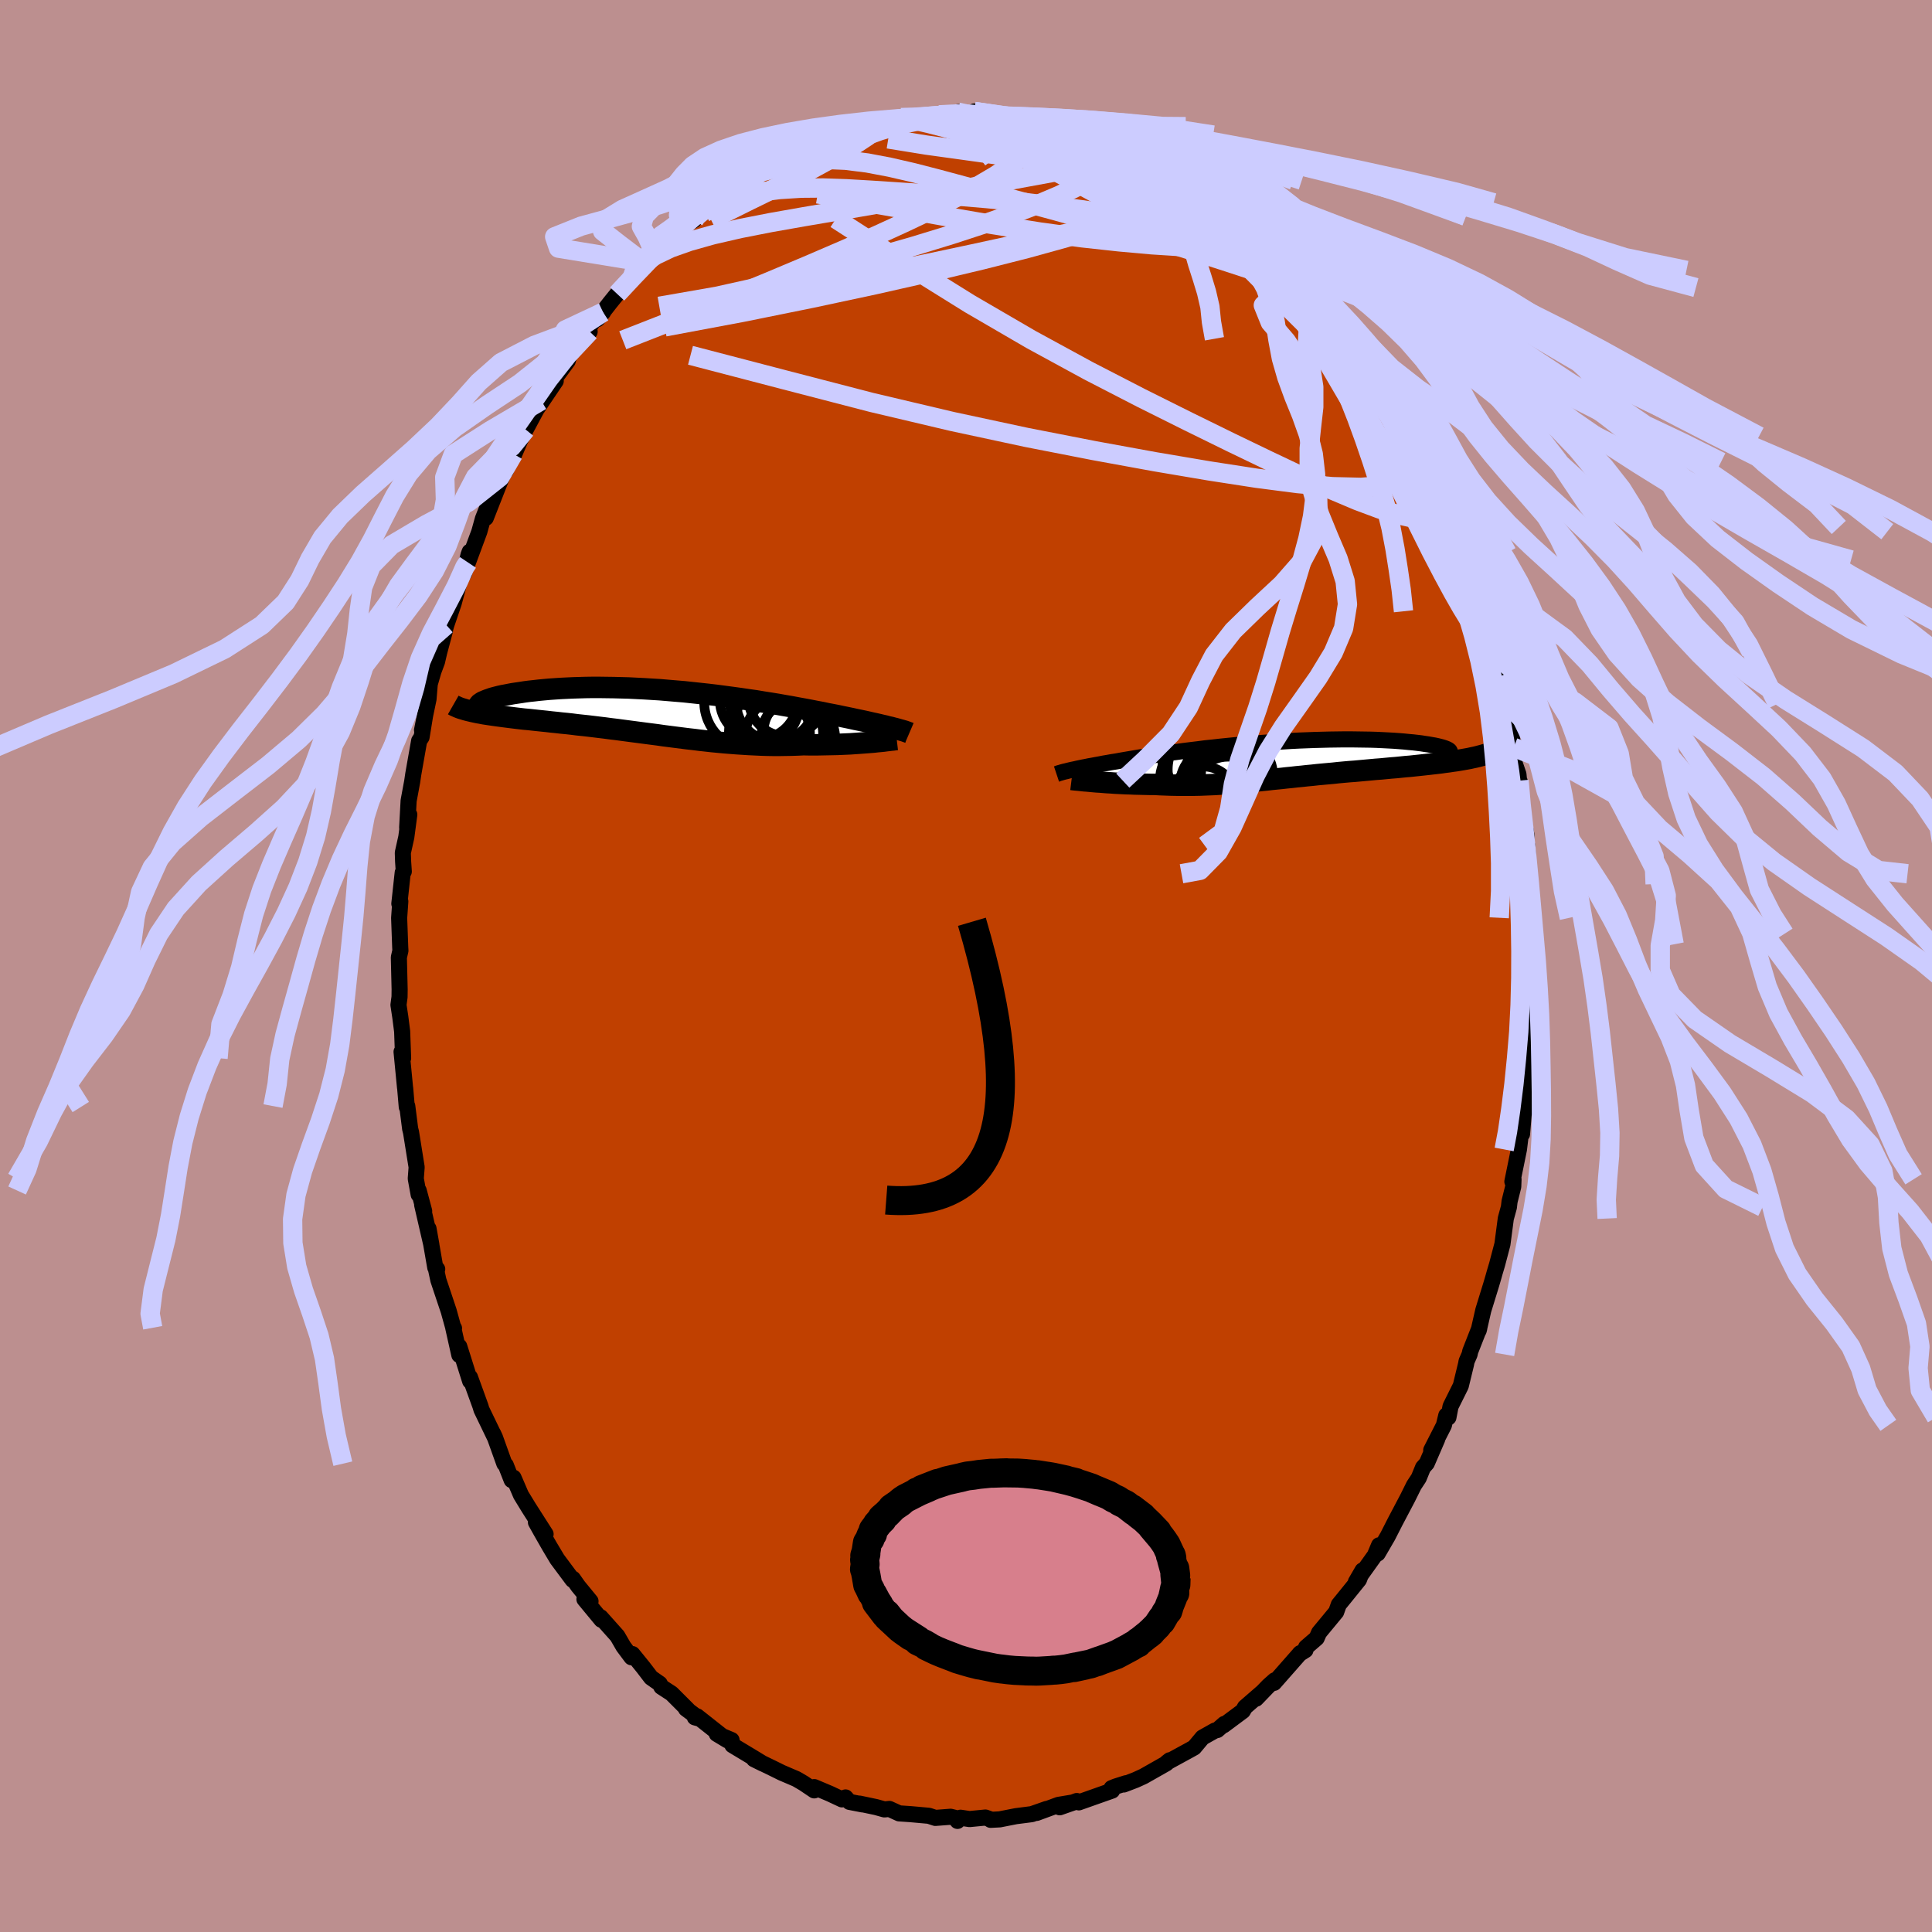 <svg viewBox="-100 -100 200 200" xmlns="http://www.w3.org/2000/svg" width="500" height="500" id="face-svg">
    <defs>
      <clipPath id="leftEyeClipPath">
        <polyline points="24.41,1.69 24.17,1.63 23.91,1.56 23.63,1.5 23.34,1.42 23.02,1.35 22.69,1.27 22.34,1.19 21.97,1.11 21.58,1.02 21.18,0.93 20.75,0.84 20.31,0.75 19.86,0.65 19.38,0.55 18.89,0.45 18.42,0.35 17.91,0.25 17.38,0.15 16.82,0.03 16.23,-0.08 15.62,-0.2 14.98,-0.32 14.32,-0.44 13.63,-0.57 12.93,-0.69 12.2,-0.82 11.46,-0.94 10.69,-1.06 9.92,-1.19 9.13,-1.3 8.32,-1.42 7.51,-1.53 6.69,-1.64 5.86,-1.75 5.02,-1.85 4.19,-1.94 3.35,-2.03 2.51,-2.12 1.67,-2.19 0.84,-2.26 0.01,-2.33 -0.81,-2.38 -1.62,-2.43 -2.43,-2.47 -3.22,-2.51 -4,-2.53 -4.76,-2.55 -5.52,-2.56 -6.25,-2.57 -6.97,-2.57 -7.67,-2.56 -8.35,-2.54 -9.01,-2.52 -9.65,-2.49 -10.26,-2.46 -10.86,-2.42 -11.43,-2.38 -11.98,-2.33 -12.51,-2.28 -13.02,-2.22 -13.5,-2.17 -13.96,-2.11 -14.4,-2.04 -14.81,-1.98 -15.21,-1.92 -15.58,-1.85 -15.93,-1.78 -16.26,-1.72 -16.57,-1.65 -16.85,-1.58 -17.12,-1.51 -17.37,-1.44 -17.59,-1.36 -17.8,-1.29 -17.98,-1.22 -18.14,-1.15 -18.29,-1.09 -18.41,-1.02 -18.51,-0.95 -19.36,-0.07 -19.08,-0.01 -18.8,0.05 -18.5,0.1 -18.2,0.16 -17.87,0.21 -17.54,0.26 -17.2,0.31 -16.84,0.36 -16.47,0.41 -16.09,0.46 -15.7,0.51 -15.3,0.56 -14.89,0.61 -14.47,0.66 -14.04,0.71 -13.59,0.75 -13.13,0.8 -12.66,0.85 -12.18,0.9 -11.69,0.95 -11.18,1.01 -10.67,1.06 -10.15,1.12 -9.62,1.17 -9.08,1.23 -8.53,1.3 -7.97,1.36 -7.41,1.42 -6.83,1.49 -6.26,1.56 -5.67,1.63 -5.08,1.71 -4.49,1.78 -3.89,1.86 -3.29,1.94 -2.68,2.02 -2.07,2.1 -1.46,2.18 -0.84,2.26 -0.22,2.34 0.4,2.43 1.03,2.51 1.65,2.59 2.28,2.67 2.91,2.75 3.54,2.82 4.17,2.9 4.81,2.97 5.44,3.04 6.07,3.1 6.71,3.16 7.34,3.21 7.98,3.26 8.61,3.3 9.25,3.34 9.88,3.37 10.51,3.4 11.14,3.42 11.77,3.43 12.4,3.43 13.03,3.42 13.65,3.41 14.27,3.39 14.89,3.36 15.4,3.37 15.92,3.37 16.42,3.37 16.92,3.36 17.41,3.35 17.9,3.34 18.37,3.33 18.84,3.31 19.3,3.29 19.75,3.27 20.18,3.24 20.61,3.21 21.02,3.18 21.42,3.15 21.8,3.12" />
      </clipPath>
      <clipPath id="rightEyeClipPath">
        <polyline points="-21.94,1.09 -21.73,1.04 -21.51,0.99 -21.26,0.94 -21,0.88 -20.72,0.82 -20.43,0.76 -20.11,0.7 -19.78,0.63 -19.43,0.57 -19.06,0.5 -18.67,0.43 -18.27,0.35 -17.85,0.28 -17.41,0.2 -16.95,0.13 -16.52,0.05 -16.06,-0.03 -15.58,-0.11 -15.06,-0.2 -14.51,-0.29 -13.94,-0.38 -13.34,-0.47 -12.72,-0.57 -12.07,-0.66 -11.4,-0.76 -10.7,-0.85 -9.99,-0.95 -9.26,-1.04 -8.51,-1.13 -7.74,-1.23 -6.96,-1.31 -6.17,-1.4 -5.37,-1.48 -4.56,-1.56 -3.75,-1.64 -2.93,-1.71 -2.1,-1.77 -1.28,-1.83 -0.46,-1.89 0.36,-1.94 1.18,-1.99 1.99,-2.03 2.79,-2.06 3.58,-2.09 4.35,-2.11 5.12,-2.13 5.87,-2.14 6.61,-2.15 7.32,-2.15 8.02,-2.14 8.7,-2.13 9.36,-2.12 9.99,-2.1 10.6,-2.07 11.19,-2.04 11.75,-2.01 12.29,-1.97 12.8,-1.93 13.29,-1.88 13.75,-1.84 14.18,-1.79 14.59,-1.74 14.97,-1.68 15.32,-1.63 15.65,-1.57 15.95,-1.52 16.23,-1.46 16.48,-1.4 16.71,-1.34 16.91,-1.28 17.08,-1.22 17.23,-1.16 17.35,-1.1 17.45,-1.04 17.52,-0.98 17.56,-0.91 17.58,-0.85 17.58,-0.79 17.55,-0.74 18.92,-0.06 18.57,0 18.21,0.06 17.83,0.11 17.44,0.17 17.04,0.22 16.63,0.28 16.21,0.33 15.77,0.38 15.33,0.43 14.88,0.48 14.41,0.53 13.94,0.58 13.47,0.63 12.98,0.67 12.49,0.72 11.99,0.77 11.48,0.81 10.95,0.86 10.43,0.91 9.89,0.95 9.35,1 8.8,1.05 8.26,1.1 7.71,1.15 7.16,1.19 6.6,1.24 6.05,1.29 5.5,1.35 4.95,1.4 4.4,1.45 3.86,1.5 3.32,1.56 2.78,1.61 2.24,1.67 1.71,1.72 1.19,1.78 0.67,1.83 0.15,1.89 -0.36,1.94 -0.87,1.99 -1.38,2.05 -1.88,2.1 -2.37,2.15 -2.87,2.2 -3.36,2.25 -3.85,2.29 -4.34,2.34 -4.82,2.38 -5.31,2.42 -5.8,2.45 -6.29,2.49 -6.77,2.52 -7.27,2.54 -7.76,2.56 -8.26,2.58 -8.76,2.59 -9.27,2.6 -9.78,2.6 -10.3,2.6 -10.83,2.59 -11.36,2.58 -11.9,2.56 -12.44,2.54 -12.99,2.51 -13.42,2.51 -13.84,2.5 -14.26,2.49 -14.68,2.48 -15.1,2.47 -15.51,2.45 -15.92,2.44 -16.33,2.42 -16.73,2.4 -17.13,2.38 -17.52,2.35 -17.9,2.33 -18.28,2.3 -18.64,2.27 -19,2.25" />
      </clipPath>
      <filter id="fuzzy">
        <feTurbulence id="turbulence" baseFrequency="0.05" numOctaves="3" type="noise" result="noise" />
        <feDisplacementMap in="SourceGraphic" in2="noise" scale="2" />
      </filter>
      <linearGradient id="rainbowGradient" x1="0%" y1="0%" x2="100%" y2="0%">
        <stop offset="0%" style="stop-color: [object Object]; stop-opacity: 1" />
        <stop offset="50%" style="stop-color: [object Object]; stop-opacity: 1" />
        <stop offset="100%" style="stop-color: [object Object]; stop-opacity: 1" />
      </linearGradient>
    </defs>
    <rect x="-100" y="-100" width="100%" height="100%" fill="rgb(188, 143, 143)" />
    <polyline id="faceContour" points="58.52,0.69 58.65,1.36 58.65,2.91 58.55,3.63 58.32,6.7 58.4,7.15 58.17,9.42 58.35,9.29 58.04,11.61 58.02,11.66 57.84,15.06 57.92,13.05 57.56,17.4 57.52,16.7 57.24,18.99 56.56,22.32 56.68,22.08 56.65,22.84 56.27,24.37 56.2,24.97 55.88,26.14 55.53,28.8 54.98,30.89 54.73,31.73 54.61,32.16 54.37,32.98 53.55,35.64 53.07,37.74 53.13,37.52 52.2,39.89 52.13,40.21 51.82,40.92 51.76,41.24 51.22,43.46 50.16,45.59 49.94,46.73 49.72,46.52 49.47,47.55 48.16,50.12 48.78,48.98 47.7,51.48 47.31,51.92 46.87,53 46.37,53.76 45.71,55.09 44.43,57.52 43.66,59.03 42.62,60.82 42.76,59.97 42.32,61.02 40.36,63.76 41.05,62.57 40.68,63.53 39.12,65.46 38.59,66.11 38.32,66.87 36.55,69.01 36.3,69.58 35.2,70.53 35.14,70.82 34.52,71.21 34.6,71.13 31.89,74.21 31.95,73.95 31.3,74.53 30.03,75.85 30.62,75.22 28.88,76.73 28.66,77.12 26.67,78.6 26.74,78.46 26.02,79.09 25.76,79.15 24.48,79.87 23.62,80.9 23.12,81.18 20.81,82.44 21.09,82.22 20.75,82.54 18.37,83.89 17.56,84.26 16.33,84.73 16.56,84.6 15.49,84.94 15.07,85.11 15.13,85.36 11.68,86.58 11.47,86.44 9.7,87.09 11.19,86.57 9.57,86.84 7.32,87.67 8.35,87.26 6.81,87.8 5.17,88.01 3.49,88.34 2.55,88.39 2.62,88.37 2.01,88.15 0.37,88.31 -0.56,88.17 -0.88,88.5 -1.11,88.19 -1.6,88.07 -3.17,88.19 -3.84,87.97 -5.74,87.8 -6.92,87.72 -7.93,87.26 -8.45,87.31 -9.31,87.07 -11.02,86.71 -10.73,86.79 -12.06,86.53 -12.47,86.07 -12.84,86.27 -14.1,85.68 -15.71,85 -15.71,85.34 -16.81,84.6 -17.56,84.16 -19.08,83.51 -19.99,83.06 -21.95,82.11 -21.02,82.57 -22.07,81.93 -24.18,80.66 -24.27,80.13 -25.8,79.49 -24.69,80.16 -27.83,77.68 -28.07,77.78 -27.63,77.9 -28.99,76.89 -28.78,77.01 -30.48,75.31 -31.54,74.62 -31.7,74.3 -32.6,73.67 -33.41,72.61 -34.53,71.23 -34.63,71.56 -35.46,70.45 -36.09,69.36 -37.82,67.42 -37.74,67.68 -39.5,65.55 -38.87,65.76 -40.15,64.2 -40.69,63.43 -40.72,63.55 -42.32,61.4 -43.12,60.06 -44,58.52 -44.52,57.59 -43.52,58.81 -45.27,56.07 -46.07,54.76 -46.84,52.97 -47.03,53.22 -47.64,51.67 -47.79,51.52 -48.76,48.81 -48.96,48.38 -48.79,48.76 -50.16,45.92 -50.26,45.58 -51.35,42.57 -51.33,42.97 -52.46,39.38 -52.45,40.27 -53.08,37.45 -53,37.5 -53.11,37.31 -53.55,35.72 -54.62,32.52 -54.91,31.17 -54.74,31.38 -54.94,31.22 -55.64,27.19 -55.34,28.88 -56.3,24.72 -56.09,25.37 -56.66,23.24 -56.66,23.66 -56.96,22.01 -56.87,20.83 -57.45,17.21 -57.54,16.86 -57.84,14.5 -57.89,14.6 -58.06,12.62 -58.07,12.59 -58.43,8.88 -58.27,9.54 -58.37,6.77 -58.56,5.29 -58.75,4.03 -58.64,3.21 -58.63,2.43 -58.71,-0.89 -58.55,-1.59 -58.57,-1.95 -58.68,-4.97 -58.56,-6.69 -58.66,-6.45 -58.31,-9.67 -58.2,-9.78 -58.27,-10.81 -58.3,-11.72 -57.94,-13.34 -57.63,-15.67 -57.85,-14.32 -57.7,-17.1 -57.33,-19.1 -57.22,-19.85 -56.61,-23.31 -56.36,-23.69 -55.95,-26.21 -56.31,-24.42 -55.64,-27.63 -55.51,-29.2 -55.13,-30.51 -54.76,-31.5 -54.54,-32.45 -53.93,-34.74 -54.33,-33.45 -53.8,-35.3 -53.03,-37.57 -52.36,-40.05 -51.94,-40.68 -51.5,-42.55 -51.38,-42.88 -51.56,-41.78 -50.38,-44.96 -50.01,-46.3 -48.82,-49.31 -49.71,-46.39 -47.86,-51.1 -47.65,-51.26 -46.87,-53.26 -46.85,-53.01 -46.83,-52.84 -46.12,-54.49 -45.58,-55.53 -43.97,-58.53 -44.77,-57.16 -42.47,-60.56 -42.54,-60.85 -41.23,-62.63 -41.07,-63.21 -40.22,-64.5 -38.96,-65.67 -39.5,-65.41 -38.06,-67.52 -37.57,-67.68 -38.17,-66.96 -36.84,-68.67 -36.11,-69.57 -35.11,-70.69 -34.55,-71.27 -33.25,-72.85 -32.24,-73.57 -31.32,-74.65 -31.08,-74.9 -30.46,-75.54 -28.88,-77.05 -28.84,-76.84 -28.15,-77.22 -28.34,-77.42 -27.4,-78.08 -25.85,-79.3 -25.49,-79.67 -25.38,-79.54 -23,-81.15 -21.66,-81.98 -21.43,-82.13 -20.14,-82.87 -20.23,-82.98 -19.73,-83.03 -19.33,-83.3 -17.5,-84.01 -16.55,-84.87 -14.91,-85.39 -14.12,-85.75 -13.27,-85.71 -12.97,-86.12 -12.17,-86.47 -11.45,-86.71 -11.66,-86.43 -8.8,-87.42 -8.22,-87.21 -6.72,-87.83 -6.26,-87.62 -5.12,-87.85 -5.24,-87.89 -4.26,-87.82 -2.78,-88.11 -0.56,-88.4 -0.85,-88.39 0.38,-88.09 0.3,-88.06 0.86,-88.46 2.06,-88.11 4.51,-87.8 4.89,-87.79 6.24,-87.74 5.65,-87.89 6.52,-87.71 8.57,-87.46 8.63,-87.37 11.09,-86.49 10.24,-87.08 10.98,-86.89 13.26,-86.02 14.23,-85.74 16.28,-84.71 15.88,-85.07 16.24,-84.58 16.99,-84.47 18.6,-83.67 18.48,-83.63 19.44,-83.37 20.08,-82.85 21.39,-82.18 22.55,-81.34 23.5,-80.94 24.88,-80 24.31,-80.42 26.44,-79.01 27.77,-77.66 27.77,-77.61 28.22,-77.18 29.62,-76.41 29.94,-76.18 29.75,-75.96 31.07,-74.84 33.17,-72.73 32.57,-73.31 33.87,-72.01 34.35,-71.2 34.94,-70.74 35.58,-70.23 36.73,-69 37.28,-68.13 38.01,-67.61 38,-67 39,-66.07 39.73,-64.93 40.44,-63.89 41.91,-61.6 41.36,-62.36 43.35,-59.26 43.6,-58.64 43.47,-59.18 44.76,-57.12 46.01,-54.84 45.63,-55.45 45.58,-54.99 46.49,-53.88 47.28,-52.18 47.71,-51.18 48.19,-50.5 49.4,-47.52 49.14,-47.96 50.49,-44.96 50.24,-45.4 51.11,-42.78 51.38,-42.38 51.54,-42.04 52.12,-40.01 52.67,-38.89 52.87,-37.79 53.17,-36.72 53.23,-36.57 54.06,-34.1 54.39,-32.55 55.18,-29.95 54.92,-30.48 55.83,-27.13 55.7,-26.84 55.93,-26.17 56.37,-24.39 56.7,-22.63 56.78,-21.04 57.19,-19.84 57.25,-19.19 57.32,-19.11 57.32,-17.2 58.02,-13.56 57.93,-12.47 58.07,-11.69 58.1,-12.46 58.36,-8.48 58.3,-7.19 58.27,-9.55 58.52,-4.99 58.66,-2.25 58.59,-3.33 58.52,-1.22 58.52,0.69 58.65,1.36" fill="rgb(192, 64, 0)" stroke="black" stroke-width="1.667" stroke-linejoin="round" filter="url(#fuzzy)" />
    <g transform="translate(32.53 -21.31)">
      <polyline id="rightCountour" points="-21.94,1.09 -21.73,1.04 -21.51,0.99 -21.26,0.94 -21,0.88 -20.72,0.82 -20.43,0.76 -20.11,0.7 -19.78,0.63 -19.43,0.57 -19.06,0.5 -18.67,0.43 -18.27,0.35 -17.85,0.28 -17.41,0.2 -16.95,0.13 -16.52,0.05 -16.06,-0.03 -15.58,-0.11 -15.06,-0.2 -14.51,-0.29 -13.94,-0.38 -13.34,-0.47 -12.72,-0.57 -12.07,-0.66 -11.4,-0.76 -10.7,-0.85 -9.99,-0.95 -9.26,-1.04 -8.51,-1.13 -7.74,-1.23 -6.96,-1.31 -6.17,-1.4 -5.37,-1.48 -4.56,-1.56 -3.75,-1.64 -2.93,-1.71 -2.1,-1.77 -1.28,-1.83 -0.46,-1.89 0.36,-1.94 1.18,-1.99 1.99,-2.03 2.79,-2.06 3.58,-2.09 4.35,-2.11 5.12,-2.13 5.87,-2.14 6.61,-2.15 7.32,-2.15 8.02,-2.14 8.7,-2.13 9.36,-2.12 9.99,-2.1 10.6,-2.07 11.19,-2.04 11.75,-2.01 12.29,-1.97 12.8,-1.93 13.29,-1.88 13.75,-1.84 14.18,-1.79 14.59,-1.74 14.97,-1.68 15.32,-1.63 15.65,-1.57 15.95,-1.52 16.23,-1.46 16.48,-1.4 16.71,-1.34 16.91,-1.28 17.08,-1.22 17.23,-1.16 17.35,-1.1 17.45,-1.04 17.52,-0.98 17.56,-0.91 17.58,-0.85 17.58,-0.79 17.55,-0.74 18.92,-0.06 18.57,0 18.21,0.06 17.83,0.11 17.44,0.17 17.04,0.22 16.63,0.28 16.21,0.33 15.77,0.38 15.33,0.43 14.88,0.48 14.41,0.53 13.94,0.58 13.47,0.63 12.98,0.67 12.49,0.72 11.99,0.77 11.48,0.81 10.95,0.86 10.43,0.91 9.89,0.95 9.35,1 8.8,1.05 8.26,1.1 7.71,1.15 7.16,1.19 6.6,1.24 6.05,1.29 5.5,1.35 4.95,1.4 4.4,1.45 3.86,1.5 3.32,1.56 2.78,1.61 2.24,1.67 1.71,1.72 1.19,1.78 0.67,1.83 0.15,1.89 -0.36,1.94 -0.87,1.99 -1.38,2.05 -1.88,2.1 -2.37,2.15 -2.87,2.2 -3.36,2.25 -3.85,2.29 -4.34,2.34 -4.82,2.38 -5.31,2.42 -5.8,2.45 -6.29,2.49 -6.77,2.52 -7.27,2.54 -7.76,2.56 -8.26,2.58 -8.76,2.59 -9.27,2.6 -9.78,2.6 -10.3,2.6 -10.83,2.59 -11.36,2.58 -11.9,2.56 -12.44,2.54 -12.99,2.51 -13.42,2.51 -13.84,2.5 -14.26,2.49 -14.68,2.48 -15.1,2.47 -15.51,2.45 -15.92,2.44 -16.33,2.42 -16.73,2.4 -17.13,2.38 -17.52,2.35 -17.9,2.33 -18.28,2.3 -18.64,2.27 -19,2.25" fill="white" stroke="white" stroke-width="0" stroke-linejoin="round" filter="url(#fuzzy)" />
    </g>
    <g transform="translate(-31.71 -26.27)">
      <polyline id="leftCountour" points="24.41,1.69 24.17,1.63 23.91,1.56 23.63,1.5 23.34,1.42 23.02,1.35 22.69,1.27 22.34,1.19 21.97,1.11 21.58,1.02 21.18,0.93 20.75,0.84 20.31,0.75 19.86,0.65 19.38,0.55 18.89,0.45 18.42,0.35 17.91,0.25 17.38,0.15 16.82,0.03 16.23,-0.08 15.62,-0.2 14.98,-0.32 14.32,-0.44 13.63,-0.57 12.93,-0.69 12.2,-0.82 11.46,-0.94 10.69,-1.06 9.92,-1.19 9.13,-1.3 8.32,-1.42 7.51,-1.53 6.69,-1.64 5.86,-1.75 5.02,-1.85 4.19,-1.94 3.35,-2.03 2.51,-2.12 1.67,-2.19 0.84,-2.26 0.01,-2.33 -0.81,-2.38 -1.62,-2.43 -2.43,-2.47 -3.22,-2.51 -4,-2.53 -4.76,-2.55 -5.52,-2.56 -6.25,-2.57 -6.97,-2.57 -7.67,-2.56 -8.35,-2.54 -9.01,-2.52 -9.65,-2.49 -10.26,-2.46 -10.86,-2.42 -11.43,-2.38 -11.98,-2.33 -12.51,-2.28 -13.02,-2.22 -13.5,-2.17 -13.96,-2.11 -14.4,-2.04 -14.81,-1.98 -15.21,-1.92 -15.58,-1.85 -15.93,-1.78 -16.26,-1.72 -16.57,-1.65 -16.85,-1.58 -17.12,-1.51 -17.37,-1.44 -17.59,-1.36 -17.8,-1.29 -17.98,-1.22 -18.14,-1.15 -18.29,-1.09 -18.41,-1.02 -18.51,-0.95 -19.36,-0.07 -19.08,-0.01 -18.8,0.05 -18.5,0.1 -18.2,0.16 -17.87,0.21 -17.54,0.26 -17.2,0.31 -16.84,0.36 -16.47,0.41 -16.09,0.46 -15.7,0.51 -15.3,0.56 -14.89,0.61 -14.47,0.66 -14.04,0.71 -13.59,0.75 -13.13,0.8 -12.66,0.85 -12.18,0.9 -11.69,0.95 -11.18,1.01 -10.67,1.06 -10.15,1.12 -9.62,1.17 -9.08,1.23 -8.53,1.3 -7.97,1.36 -7.41,1.42 -6.83,1.49 -6.26,1.56 -5.67,1.63 -5.08,1.71 -4.49,1.78 -3.89,1.86 -3.29,1.94 -2.68,2.02 -2.07,2.1 -1.46,2.18 -0.84,2.26 -0.22,2.34 0.4,2.43 1.03,2.51 1.65,2.59 2.28,2.67 2.91,2.75 3.54,2.82 4.17,2.9 4.81,2.97 5.44,3.04 6.07,3.1 6.71,3.16 7.34,3.21 7.98,3.26 8.61,3.3 9.25,3.34 9.88,3.37 10.51,3.4 11.14,3.42 11.77,3.43 12.4,3.43 13.03,3.42 13.65,3.41 14.27,3.39 14.89,3.36 15.4,3.37 15.92,3.37 16.42,3.37 16.92,3.36 17.41,3.35 17.9,3.34 18.37,3.33 18.84,3.31 19.3,3.29 19.75,3.27 20.18,3.24 20.61,3.21 21.02,3.18 21.42,3.15 21.8,3.12" fill="white" stroke="white" stroke-width="0" stroke-linejoin="round" filter="url(#fuzzy)" />
    </g>
    <g transform="translate(32.53 -21.31)">
      <polyline id="rightUpper" points="-23.16,1.44 -23.1,1.42 -23.03,1.39 -22.95,1.36 -22.85,1.33 -22.74,1.3 -22.61,1.26 -22.47,1.22 -22.31,1.18 -22.13,1.14 -21.94,1.09 -21.73,1.04 -21.51,0.99 -21.26,0.94 -21,0.88 -20.72,0.82 -20.43,0.76 -20.11,0.7 -19.78,0.63 -19.43,0.57 -19.06,0.5 -18.67,0.43 -18.27,0.35 -17.85,0.28 -17.41,0.2 -16.95,0.13 -16.52,0.05 -16.06,-0.03 -15.58,-0.11 -15.06,-0.2 -14.51,-0.29 -13.94,-0.38 -13.34,-0.47 -12.72,-0.57 -12.07,-0.66 -11.4,-0.76 -10.7,-0.85 -9.99,-0.95 -9.26,-1.04 -8.51,-1.13 -7.74,-1.23 -6.96,-1.31 -6.17,-1.4 -5.37,-1.48 -4.56,-1.56 -3.75,-1.64 -2.93,-1.71 -2.1,-1.77 -1.28,-1.83 -0.46,-1.89 0.36,-1.94 1.18,-1.99 1.99,-2.03 2.79,-2.06 3.58,-2.09 4.35,-2.11 5.12,-2.13 5.87,-2.14 6.61,-2.15 7.32,-2.15 8.02,-2.14 8.7,-2.13 9.36,-2.12 9.99,-2.1 10.6,-2.07 11.19,-2.04 11.75,-2.01 12.29,-1.97 12.8,-1.93 13.29,-1.88 13.75,-1.84 14.18,-1.79 14.59,-1.74 14.97,-1.68 15.32,-1.63 15.65,-1.57 15.95,-1.52 16.23,-1.46 16.48,-1.4 16.71,-1.34 16.91,-1.28 17.08,-1.22 17.23,-1.16 17.35,-1.1 17.45,-1.04 17.52,-0.98 17.56,-0.91 17.58,-0.85 17.58,-0.79 17.55,-0.74 17.49,-0.68 17.41,-0.62 17.31,-0.57 17.18,-0.51 17.03,-0.46 16.86,-0.41 16.66,-0.36 16.44,-0.31 16.21,-0.26 15.95,-0.22" fill="none" stroke="black" stroke-width="1.667" stroke-linejoin="round" filter="url(#fuzzy)" />
      <polyline id="rightLower" points="-21.6,2 -21.44,2.02 -21.26,2.04 -21.04,2.06 -20.81,2.08 -20.55,2.11 -20.27,2.14 -19.98,2.16 -19.66,2.19 -19.34,2.22 -19,2.25 -18.64,2.27 -18.28,2.3 -17.9,2.33 -17.52,2.35 -17.13,2.38 -16.73,2.4 -16.33,2.42 -15.92,2.44 -15.51,2.45 -15.1,2.47 -14.68,2.48 -14.26,2.49 -13.84,2.5 -13.42,2.51 -12.99,2.51 -12.44,2.54 -11.9,2.56 -11.36,2.58 -10.83,2.59 -10.3,2.6 -9.78,2.6 -9.27,2.6 -8.76,2.59 -8.26,2.58 -7.76,2.56 -7.27,2.54 -6.77,2.52 -6.29,2.49 -5.8,2.45 -5.31,2.42 -4.82,2.38 -4.34,2.34 -3.85,2.29 -3.36,2.25 -2.87,2.2 -2.37,2.15 -1.88,2.1 -1.38,2.05 -0.87,1.99 -0.36,1.94 0.15,1.89 0.67,1.83 1.19,1.78 1.71,1.72 2.24,1.67 2.78,1.61 3.32,1.56 3.86,1.5 4.4,1.45 4.95,1.4 5.5,1.35 6.05,1.29 6.6,1.24 7.16,1.19 7.71,1.15 8.26,1.1 8.8,1.05 9.35,1 9.89,0.95 10.43,0.91 10.95,0.86 11.48,0.81 11.99,0.77 12.49,0.72 12.98,0.67 13.47,0.63 13.94,0.58 14.41,0.53 14.88,0.48 15.33,0.43 15.77,0.38 16.21,0.33 16.63,0.28 17.04,0.22 17.44,0.17 17.83,0.11 18.21,0.06 18.57,0 18.92,-0.06 19.26,-0.12 19.59,-0.18 19.9,-0.25 20.19,-0.31 20.48,-0.38 20.74,-0.45 21,-0.52 21.24,-0.59 21.47,-0.66 21.68,-0.73" fill="none" stroke="black" stroke-width="2.222" stroke-linejoin="round" filter="url(#fuzzy)" />
      <circle r="3.724" cx="-4.482" cy="1.505" stroke="black" fill="none" stroke-width="1.0" filter="url(#fuzzy)" clip-path="url(#rightEyeClipPath)" /><circle r="4.214" cx="-7.987" cy="0.18" stroke="black" fill="none" stroke-width="1.0" filter="url(#fuzzy)" clip-path="url(#rightEyeClipPath)" /><circle r="4.804" cx="-6.842" cy="0.965" stroke="black" fill="none" stroke-width="1.0" filter="url(#fuzzy)" clip-path="url(#rightEyeClipPath)" /><circle r="4.478" cx="-5.292" cy="3.47" stroke="black" fill="none" stroke-width="1.0" filter="url(#fuzzy)" clip-path="url(#rightEyeClipPath)" /><circle r="3.718" cx="-6.647" cy="2.455" stroke="black" fill="none" stroke-width="1.0" filter="url(#fuzzy)" clip-path="url(#rightEyeClipPath)" /><circle r="3.89" cx="-5.787" cy="0.865" stroke="black" fill="none" stroke-width="1.0" filter="url(#fuzzy)" clip-path="url(#rightEyeClipPath)" /><circle r="3.728" cx="-5.407" cy="3.37" stroke="black" fill="none" stroke-width="1.0" filter="url(#fuzzy)" clip-path="url(#rightEyeClipPath)" /><circle r="4.202" cx="-8.252" cy="2.05" stroke="black" fill="none" stroke-width="1.0" filter="url(#fuzzy)" clip-path="url(#rightEyeClipPath)" /><circle r="3.338" cx="-7.932" cy="3.995" stroke="black" fill="none" stroke-width="1.0" filter="url(#fuzzy)" clip-path="url(#rightEyeClipPath)" /><circle r="3.818" cx="-8.057" cy="0.125" stroke="black" fill="none" stroke-width="1.0" filter="url(#fuzzy)" clip-path="url(#rightEyeClipPath)" />
      </g>
    <g transform="translate(-31.71 -26.27)">
      <polyline id="leftUpper" points="25.85,2.14 25.78,2.11 25.69,2.08 25.59,2.04 25.47,2 25.34,1.95 25.19,1.91 25.02,1.86 24.83,1.81 24.63,1.75 24.41,1.69 24.17,1.63 23.91,1.56 23.63,1.5 23.34,1.42 23.02,1.35 22.69,1.27 22.34,1.19 21.97,1.11 21.58,1.02 21.18,0.93 20.75,0.84 20.31,0.75 19.86,0.65 19.38,0.55 18.89,0.45 18.42,0.35 17.91,0.25 17.38,0.15 16.82,0.03 16.23,-0.08 15.62,-0.2 14.98,-0.32 14.32,-0.44 13.63,-0.57 12.93,-0.69 12.2,-0.82 11.46,-0.94 10.69,-1.06 9.92,-1.19 9.13,-1.3 8.32,-1.42 7.51,-1.53 6.69,-1.64 5.86,-1.75 5.02,-1.85 4.19,-1.94 3.35,-2.03 2.51,-2.12 1.67,-2.19 0.84,-2.26 0.01,-2.33 -0.81,-2.38 -1.62,-2.43 -2.43,-2.47 -3.22,-2.51 -4,-2.53 -4.76,-2.55 -5.52,-2.56 -6.25,-2.57 -6.97,-2.57 -7.67,-2.56 -8.35,-2.54 -9.01,-2.52 -9.65,-2.49 -10.26,-2.46 -10.86,-2.42 -11.43,-2.38 -11.98,-2.33 -12.51,-2.28 -13.02,-2.22 -13.5,-2.17 -13.96,-2.11 -14.4,-2.04 -14.81,-1.98 -15.21,-1.92 -15.58,-1.85 -15.93,-1.78 -16.26,-1.72 -16.57,-1.65 -16.85,-1.58 -17.12,-1.51 -17.37,-1.44 -17.59,-1.36 -17.8,-1.29 -17.98,-1.22 -18.14,-1.15 -18.29,-1.09 -18.41,-1.02 -18.51,-0.95 -18.6,-0.89 -18.66,-0.82 -18.71,-0.76 -18.74,-0.7 -18.75,-0.65 -18.74,-0.59 -18.71,-0.54 -18.67,-0.49 -18.61,-0.44 -18.54,-0.4" fill="none" stroke="black" stroke-width="2.222" stroke-linejoin="round" filter="url(#fuzzy)" />
      <polyline id="leftLower" points="24.54,2.82 24.37,2.84 24.18,2.87 23.96,2.89 23.72,2.92 23.45,2.95 23.16,2.99 22.85,3.02 22.52,3.05 22.17,3.09 21.8,3.12 21.42,3.15 21.02,3.18 20.61,3.21 20.18,3.24 19.75,3.27 19.3,3.29 18.84,3.31 18.37,3.33 17.9,3.34 17.41,3.35 16.92,3.36 16.42,3.37 15.92,3.37 15.4,3.37 14.89,3.36 14.27,3.39 13.65,3.41 13.03,3.42 12.4,3.43 11.77,3.43 11.14,3.42 10.51,3.4 9.88,3.37 9.25,3.34 8.61,3.3 7.98,3.26 7.34,3.21 6.71,3.16 6.07,3.1 5.44,3.04 4.81,2.97 4.17,2.9 3.54,2.82 2.91,2.75 2.28,2.67 1.65,2.59 1.03,2.51 0.4,2.43 -0.22,2.34 -0.84,2.26 -1.46,2.18 -2.07,2.1 -2.68,2.02 -3.29,1.94 -3.89,1.86 -4.49,1.78 -5.08,1.71 -5.67,1.63 -6.26,1.56 -6.83,1.49 -7.41,1.42 -7.97,1.36 -8.53,1.3 -9.08,1.23 -9.62,1.17 -10.15,1.12 -10.67,1.06 -11.18,1.01 -11.69,0.95 -12.18,0.9 -12.66,0.85 -13.13,0.8 -13.59,0.75 -14.04,0.71 -14.47,0.66 -14.89,0.61 -15.3,0.56 -15.7,0.51 -16.09,0.46 -16.47,0.41 -16.84,0.36 -17.2,0.31 -17.54,0.26 -17.87,0.21 -18.2,0.16 -18.5,0.1 -18.8,0.05 -19.08,-0.01 -19.36,-0.07 -19.61,-0.13 -19.86,-0.19 -20.09,-0.25 -20.31,-0.32 -20.52,-0.38 -20.72,-0.45 -20.9,-0.52 -21.07,-0.6 -21.23,-0.67 -21.37,-0.75" fill="none" stroke="black" stroke-width="2.222" stroke-linejoin="round" filter="url(#fuzzy)" />
      <circle r="4.994" cx="12.995" cy="0.378" stroke="black" fill="none" stroke-width="1.0" filter="url(#fuzzy)" clip-path="url(#leftEyeClipPath)" /><circle r="4.94" cx="9.55" cy="-1.052" stroke="black" fill="none" stroke-width="1.0" filter="url(#fuzzy)" clip-path="url(#leftEyeClipPath)" /><circle r="4.566" cx="11.84" cy="-1.037" stroke="black" fill="none" stroke-width="1.0" filter="url(#fuzzy)" clip-path="url(#leftEyeClipPath)" /><circle r="3.914" cx="13.12" cy="-1.432" stroke="black" fill="none" stroke-width="1.0" filter="url(#fuzzy)" clip-path="url(#leftEyeClipPath)" /><circle r="3.17" cx="13.745" cy="2.153" stroke="black" fill="none" stroke-width="1.0" filter="url(#fuzzy)" clip-path="url(#leftEyeClipPath)" /><circle r="4.07" cx="11.98" cy="-1.067" stroke="black" fill="none" stroke-width="1.0" filter="url(#fuzzy)" clip-path="url(#leftEyeClipPath)" /><circle r="3.512" cx="14.275" cy="1.968" stroke="black" fill="none" stroke-width="1.0" filter="url(#fuzzy)" clip-path="url(#leftEyeClipPath)" /><circle r="4.69" cx="13.485" cy="2.798" stroke="black" fill="none" stroke-width="1.0" filter="url(#fuzzy)" clip-path="url(#leftEyeClipPath)" /><circle r="4.196" cx="11.36" cy="2.138" stroke="black" fill="none" stroke-width="1.0" filter="url(#fuzzy)" clip-path="url(#leftEyeClipPath)" /><circle r="4.022" cx="10.25" cy="-1.257" stroke="black" fill="none" stroke-width="1.0" filter="url(#fuzzy)" clip-path="url(#leftEyeClipPath)" />
    </g>
    <g id="hairs">
      <polyline points="14.23,-85.74 15.37,-85.14 15.69,-84.83 15.78,-84.52 15.75,-84.14 15.55,-83.7 15.16,-83.2 14.56,-82.64 13.72,-82.01 12.63,-81.31 11.25,-80.54 9.52,-79.72 7.41,-78.83 4.89,-77.87 1.92,-76.83 -1.51,-75.71 -5.43,-74.51 -9.84,-73.25 -14.74,-71.94 -20.08,-70.6 -25.79,-69.33 -31.75,-68.29" fill="none" stroke="rgb(204, 204, 255)" stroke-width="2" stroke-linejoin="round" filter="url(#fuzzy)" /><polyline points="-0.85,-88.39 0.01,-88.2 0.76,-88.12 1.76,-88.03 2.98,-87.89 4.28,-87.72 5.51,-87.56 6.63,-87.4 7.64,-87.25 8.55,-87.11 9.37,-86.97 10.05,-86.86 10.54,-86.78 10.84,-86.74 10.93,-86.72 10.82,-86.73 10.44,-86.79 9.68,-86.94 8.53,-87.18 7.18,-87.49" fill="none" stroke="rgb(204, 204, 255)" stroke-width="2" stroke-linejoin="round" filter="url(#fuzzy)" /><polyline points="51.11,-42.78 51.33,-42.38 51.52,-41.8 51.66,-41.22 51.66,-40.85 51.49,-40.82 51.13,-41.15 50.59,-41.81 49.86,-42.84 48.9,-44.28 47.66,-46.26 46.1,-48.87 44.19,-52.18 41.92,-56.21 39.3,-61 36.26,-66.63" fill="none" stroke="rgb(204, 204, 255)" stroke-width="2" stroke-linejoin="round" filter="url(#fuzzy)" /><polyline points="20.08,-82.85 21.08,-82.18 21.58,-81.49 21.58,-80.82 21.06,-80.11 20.04,-79.32 18.51,-78.43 16.4,-77.46 13.67,-76.44 10.29,-75.37 6.27,-74.26 1.62,-73.08 -3.63,-71.83 -9.47,-70.51 -15.97,-69.12 -23.18,-67.66 -31.19,-66.16" fill="none" stroke="rgb(204, 204, 255)" stroke-width="2" stroke-linejoin="round" filter="url(#fuzzy)" /><polyline points="23.5,-80.94 24.31,-80.38 24.85,-79.94 25.3,-79.45 25.51,-79.05 25.38,-78.82 24.86,-78.79 23.95,-78.94 22.66,-79.22 21,-79.63 18.99,-80.16 16.57,-80.85 13.64,-81.77 10.06,-82.92 5.7,-84.3 0.53,-85.92" fill="none" stroke="rgb(204, 204, 255)" stroke-width="2" stroke-linejoin="round" filter="url(#fuzzy)" /><polyline points="44.76,-57.12 45.45,-55.82 45.69,-55.26 45.9,-54.78 46.15,-54.25 46.36,-53.76 46.45,-53.46 46.35,-53.42 46.02,-53.75 45.44,-54.51 44.58,-55.74 43.42,-57.49 41.92,-59.82 40.03,-62.82 37.67,-66.52" fill="none" stroke="rgb(204, 204, 255)" stroke-width="2" stroke-linejoin="round" filter="url(#fuzzy)" /><polyline points="18.48,-83.63 19.4,-83.22 20.47,-82.56 21.69,-81.74 22.97,-80.85 24.25,-79.94 25.49,-79.02 26.7,-78.09 27.85,-77.17 28.93,-76.29 29.9,-75.49 30.74,-74.79 31.44,-74.21 31.99,-73.73 32.41,-73.36 32.7,-73.1 32.83,-73 32.73,-73.12 32.29,-73.57 31.33,-74.5" fill="none" stroke="rgb(204, 204, 255)" stroke-width="2" stroke-linejoin="round" filter="url(#fuzzy)" /><polyline points="20.08,-82.85 21.13,-82.18 21.78,-81.53 22.02,-80.92 21.87,-80.31 21.34,-79.66 20.43,-78.97 19.09,-78.28 17.29,-77.59 14.98,-76.92 12.17,-76.23 8.85,-75.5 5.02,-74.66 0.64,-73.71 -4.3,-72.66 -9.85,-71.54 -16.04,-70.37 -22.86,-69.18 -30.18,-68.09" fill="none" stroke="rgb(204, 204, 255)" stroke-width="2" stroke-linejoin="round" filter="url(#fuzzy)" /><polyline points="-28.15,-77.22 -27.9,-77.61 -27.13,-78.25 -26.23,-78.95 -25.28,-79.62 -24.31,-80.27 -23.36,-80.88 -22.53,-81.42 -21.91,-81.81 -21.56,-82.01 -21.48,-82.04 -21.65,-81.89 -22.01,-81.6 -22.55,-81.17 -23.3,-80.59 -24.3,-79.84 -25.56,-78.94 -27.11,-77.96" fill="none" stroke="rgb(204, 204, 255)" stroke-width="2" stroke-linejoin="round" filter="url(#fuzzy)" /><polyline points="-20.23,-82.98 -19.54,-83.07 -18.29,-83.25 -16.59,-83.42 -14.61,-83.5 -12.46,-83.41 -10.22,-83.13 -7.9,-82.69 -5.47,-82.13 -2.91,-81.47 -0.2,-80.74 2.67,-79.96 5.68,-79.15 8.78,-78.31 11.9,-77.45 15,-76.58 18.06,-75.69 21.1,-74.77 24.16,-73.81 27.24,-72.82 30.28,-71.82 33.13,-70.9" fill="none" stroke="rgb(204, 204, 255)" stroke-width="2" stroke-linejoin="round" filter="url(#fuzzy)" /><polyline points="46.49,-53.88 46.9,-52.58 46.76,-51.61 46.12,-50.8 44.96,-50.16 43.22,-49.73 40.89,-49.55 37.93,-49.62 34.34,-49.94 30.1,-50.49 25.18,-51.25 19.57,-52.2 13.27,-53.35 6.26,-54.72 -1.43,-56.37 -9.77,-58.34 -18.75,-60.67 -28.52,-63.22" fill="none" stroke="rgb(204, 204, 255)" stroke-width="2" stroke-linejoin="round" filter="url(#fuzzy)" /><polyline points="-6.72,-87.83 -6.02,-87.68 -5.04,-87.49 -3.75,-87.19 -2.11,-86.77 -0.22,-86.24 1.82,-85.58 3.91,-84.8 6.05,-83.92 8.26,-82.96 10.57,-81.94 12.98,-80.88 15.44,-79.82 17.9,-78.76 20.31,-77.71 22.65,-76.67 24.95,-75.61 27.23,-74.53 29.44,-73.47 31.49,-72.48 33.3,-71.62" fill="none" stroke="rgb(204, 204, 255)" stroke-width="2" stroke-linejoin="round" filter="url(#fuzzy)" /><polyline points="20.08,-82.85 21.34,-82.09 22.65,-81.16 23.99,-80.13 25.36,-78.99 26.79,-77.7 28.27,-76.31 29.75,-74.88 31.17,-73.47 32.51,-72.13 33.75,-70.89 34.89,-69.76 35.92,-68.74 36.82,-67.88 37.55,-67.24 38.03,-66.88 38.2,-66.83" fill="none" stroke="rgb(204, 204, 255)" stroke-width="2" stroke-linejoin="round" filter="url(#fuzzy)" /><polyline points="2.06,-88.11 3.83,-87.87 5.02,-87.69 6.05,-87.47 7.11,-87.19 8.3,-86.83 9.62,-86.39 11,-85.9 12.4,-85.39 13.8,-84.87 15.19,-84.33 16.56,-83.78 17.86,-83.23 19.05,-82.71 20.09,-82.25 20.94,-81.88 21.61,-81.6 22.09,-81.43 22.4,-81.36 22.51,-81.38 22.41,-81.49 22.03,-81.74 21.28,-82.18" fill="none" stroke="rgb(204, 204, 255)" stroke-width="2" stroke-linejoin="round" filter="url(#fuzzy)" /><polyline points="-0.56,-88.4 -0.24,-88.18 0.78,-87.68 2.29,-86.98 4.29,-86.07 6.74,-84.94 9.47,-83.65 12.35,-82.24 15.27,-80.76 18.22,-79.23 21.23,-77.65 24.33,-76 27.5,-74.28 30.67,-72.49 33.76,-70.69" fill="none" stroke="rgb(204, 204, 255)" stroke-width="2" stroke-linejoin="round" filter="url(#fuzzy)" /><polyline points="18.48,-83.63 19.35,-83.28 20.27,-82.78 21.22,-82.22 22.13,-81.67 22.95,-81.16 23.64,-80.7 24.21,-80.28 24.63,-79.91 24.88,-79.63 24.92,-79.46 24.72,-79.43 24.27,-79.53 23.56,-79.75 22.62,-80.07 21.45,-80.49 20.02,-81.02 18.29,-81.71 16.21,-82.59 13.79,-83.66 11.12,-84.89 8.28,-86.26" fill="none" stroke="rgb(204, 204, 255)" stroke-width="2" stroke-linejoin="round" filter="url(#fuzzy)" /><polyline points="28.22,-77.18 29.06,-76.64 29.28,-76.26 29.24,-75.81 29.01,-75.32 28.48,-74.89 27.56,-74.58 26.2,-74.42 24.37,-74.39 22.05,-74.48 19.23,-74.66 15.89,-74.96 12.03,-75.38 7.66,-75.98 2.78,-76.75 -2.64,-77.68 -8.64,-78.75 -15.35,-79.93" fill="none" stroke="rgb(204, 204, 255)" stroke-width="2" stroke-linejoin="round" filter="url(#fuzzy)" /><polyline points="21.39,-82.18 22.46,-81.48 23.48,-80.84 24.44,-80.22 25.36,-79.57 26.26,-78.9 27.06,-78.27 27.71,-77.75 28.17,-77.38 28.44,-77.16 28.49,-77.11 28.32,-77.2 27.91,-77.45 27.22,-77.89 26.19,-78.59 24.69,-79.62 22.68,-81.03" fill="none" stroke="rgb(204, 204, 255)" stroke-width="2" stroke-linejoin="round" filter="url(#fuzzy)" /><polyline points="6.24,-87.74 6.25,-87.76 7,-87.63 8,-87.43 8.99,-87.21 9.89,-86.99 10.72,-86.77 11.51,-86.54 12.23,-86.29 12.82,-86.04 13.24,-85.83 13.43,-85.67 13.39,-85.57 13.13,-85.51 12.63,-85.51 11.91,-85.56 10.95,-85.65 9.77,-85.79 8.39,-85.99 6.8,-86.24 4.91,-86.57 2.56,-86.98 -0.49,-87.42" fill="none" stroke="rgb(204, 204, 255)" stroke-width="2" stroke-linejoin="round" filter="url(#fuzzy)" /><polyline points="49.14,-47.96 49.97,-46.04 50.4,-44.88 50.72,-43.97 50.95,-43.23 51.1,-42.64 51.16,-42.2 51.11,-41.94 50.94,-41.89 50.66,-42.04 50.25,-42.4 49.71,-42.98 49.01,-43.82 48.13,-45 47.06,-46.55 45.76,-48.53 44.25,-50.97 42.51,-53.87 40.51,-57.25 38.22,-61.16 35.57,-65.67 32.65,-70.79" fill="none" stroke="rgb(204, 204, 255)" stroke-width="2" stroke-linejoin="round" filter="url(#fuzzy)" /><polyline points="33.17,-72.73 33.08,-72.76 33.32,-72.37 33.49,-71.99 33.47,-71.73 33.2,-71.61 32.64,-71.66 31.75,-71.88 30.49,-72.31 28.84,-72.94 26.77,-73.79 24.23,-74.86 21.21,-76.2 17.7,-77.84 13.73,-79.83 9.34,-82.22 4.52,-85.06" fill="none" stroke="rgb(204, 204, 255)" stroke-width="2" stroke-linejoin="round" filter="url(#fuzzy)" /><polyline points="51.54,-42.04 52.05,-40.42 52.43,-39.24 52.71,-38.3 52.93,-37.46 53.13,-36.64 53.29,-35.86 53.39,-35.19 53.38,-34.72 53.26,-34.53 52.99,-34.65 52.58,-35.11 52.02,-35.92 51.31,-37.08 50.43,-38.62 49.39,-40.54 48.17,-42.88 46.8,-45.63 45.25,-48.77 43.51,-52.31 41.55,-56.27 39.35,-60.75 36.92,-65.76" fill="none" stroke="rgb(204, 204, 255)" stroke-width="2" stroke-linejoin="round" filter="url(#fuzzy)" /><polyline points="-12.17,-86.47 -11.63,-86.6 -10.93,-86.71 -10.16,-86.82 -9.59,-86.83 -9.38,-86.69 -9.6,-86.37 -10.22,-85.88 -11.22,-85.22 -12.57,-84.39 -14.27,-83.4 -16.38,-82.25 -19.02,-80.9 -22.33,-79.28 -26.4,-77.26" fill="none" stroke="rgb(204, 204, 255)" stroke-width="2" stroke-linejoin="round" filter="url(#fuzzy)" /><polyline points="39.73,-64.93 40.51,-63.75 41.19,-62.66 41.74,-61.73 42.17,-60.98 42.45,-60.44 42.56,-60.11 42.48,-60.03 42.16,-60.21 41.62,-60.69 40.83,-61.46 39.82,-62.5 38.57,-63.81 37.04,-65.47 35.17,-67.54 32.87,-70.1 30.16,-73.19 27.1,-76.74" fill="none" stroke="rgb(204, 204, 255)" stroke-width="2" stroke-linejoin="round" filter="url(#fuzzy)" /><polyline points="22.55,-81.34 23.48,-80.87 24.29,-80.37 25.07,-79.82 25.81,-79.25 26.43,-78.73 26.87,-78.32 27.14,-78.05 27.23,-77.88 27.15,-77.8 26.92,-77.8 26.51,-77.88 25.87,-78.09 24.93,-78.48 23.63,-79.1 21.94,-79.95 19.89,-81.02 17.54,-82.28 14.89,-83.73 11.84,-85.45" fill="none" stroke="rgb(204, 204, 255)" stroke-width="2" stroke-linejoin="round" filter="url(#fuzzy)" /><polyline points="16.99,-84.47 18.06,-83.92 18.81,-83.53 19.59,-83.12 20.46,-82.64 21.37,-82.11 22.24,-81.6 23.02,-81.12 23.65,-80.71 24.13,-80.36 24.43,-80.1 24.54,-79.93 24.44,-79.89 24.11,-79.99 23.55,-80.23 22.76,-80.62 21.72,-81.14 20.38,-81.82 18.61,-82.73 16.28,-83.92 13.37,-85.42" fill="none" stroke="rgb(204, 204, 255)" stroke-width="2" stroke-linejoin="round" filter="url(#fuzzy)" /><polyline points="13.26,-86.02 14.34,-85.61 15.2,-85.23 15.78,-84.95 16.24,-84.71 16.64,-84.47 16.99,-84.23 17.26,-83.99 17.44,-83.76 17.51,-83.52 17.46,-83.3 17.25,-83.09 16.84,-82.93 16.18,-82.8 15.24,-82.73 14.03,-82.73 12.52,-82.79 10.7,-82.95 8.54,-83.22 6.01,-83.57 3.05,-83.99 -0.33,-84.46 -4.09,-84.98 -8.05,-85.62" fill="none" stroke="rgb(204, 204, 255)" stroke-width="2" stroke-linejoin="round" filter="url(#fuzzy)" /><polyline points="4.89,-87.79 5.62,-87.76 6.01,-87.68 6.46,-87.47 6.89,-87.17 7.19,-86.8 7.3,-86.36 7.2,-85.85 6.92,-85.24 6.41,-84.53 5.63,-83.72 4.54,-82.82 3.08,-81.84 1.25,-80.76 -0.92,-79.6 -3.42,-78.35 -6.22,-77.02 -9.32,-75.6 -12.71,-74.11 -16.43,-72.51 -20.52,-70.79 -25.04,-68.93 -30.04,-66.93 -35.53,-64.78" fill="none" stroke="rgb(204, 204, 255)" stroke-width="2" stroke-linejoin="round" filter="url(#fuzzy)" /><polyline points="-33.25,-72.85 -32.11,-73.59 -30.58,-74.32 -28.63,-75.01 -26.21,-75.69 -23.38,-76.34 -20.22,-76.96 -16.76,-77.57 -13,-78.21 -8.95,-78.91 -4.63,-79.67 -0.14,-80.48 4.45,-81.32 9.13,-82.18 13.86,-83.01" fill="none" stroke="rgb(204, 204, 255)" stroke-width="2" stroke-linejoin="round" filter="url(#fuzzy)" /><polyline points="40.44,-63.89 41.33,-62.47 41.88,-61.53 42.32,-60.75 42.62,-60.16 42.75,-59.78 42.69,-59.61 42.41,-59.7 41.87,-60.08 41.07,-60.77 39.99,-61.75 38.64,-63.02 36.99,-64.61 34.99,-66.56 32.58,-68.95 29.71,-71.84 26.4,-75.28 22.65,-79.24" fill="none" stroke="rgb(204, 204, 255)" stroke-width="2" stroke-linejoin="round" filter="url(#fuzzy)" /><polyline points="48.19,-50.5 48.85,-48.64 48.99,-47.61 48.81,-46.9 48.31,-46.45 47.47,-46.28 46.28,-46.37 44.73,-46.72 42.82,-47.31 40.54,-48.16 37.89,-49.28 34.83,-50.66 31.37,-52.3 27.45,-54.19 23.05,-56.35 18.14,-58.8 12.69,-61.61 6.76,-64.84 0.4,-68.54 -6.33,-72.73 -13.48,-77.34" fill="none" stroke="rgb(204, 204, 255)" stroke-width="2" stroke-linejoin="round" filter="url(#fuzzy)" /><polyline points="-27.4,-78.08 -26.16,-78.9 -24.91,-79.37 -23.32,-79.75 -21.41,-80.11 -19.3,-80.38 -17.09,-80.52 -14.8,-80.54 -12.39,-80.46 -9.82,-80.31 -7.06,-80.13 -4.1,-79.93 -1,-79.71 2.19,-79.44 5.4,-79.12 8.59,-78.74 11.75,-78.32 14.88,-77.87 17.98,-77.44 21.01,-77.08 23.93,-76.83 26.77,-76.65" fill="none" stroke="rgb(204, 204, 255)" stroke-width="2" stroke-linejoin="round" filter="url(#fuzzy)" /><polyline points="0.38,-88.09 1.69,-88.15 3.5,-87.98 5.18,-87.77 6.76,-87.5 8.35,-87.13 9.98,-86.63 11.63,-86.04 13.22,-85.38 14.73,-84.68 16.14,-83.93 17.45,-83.14 18.68,-82.26 19.82,-81.3 20.86,-80.25 21.72,-79.12 22.39,-77.94 22.87,-76.72 23.23,-75.45 23.57,-74.12 23.97,-72.72 24.44,-71.26 24.9,-69.75 25.25,-68.23 25.41,-66.67 25.72,-64.93" fill="none" stroke="rgb(204, 204, 255)" stroke-width="2" stroke-linejoin="round" filter="url(#fuzzy)" /><polyline points="-2.78,-88.11 -1.06,-88.2 0.82,-88.13 2.88,-88 4.95,-87.81 6.99,-87.55 9.06,-87.22 11.19,-86.8 13.31,-86.31 15.37,-85.73 17.36,-85.07 19.35,-84.32 21.43,-83.49 23.66,-82.56 26.09,-81.56 28.71,-80.48 31.49,-79.33 34.38,-78.13 37.3,-76.88 40.21,-75.57 43.03,-74.22 45.76,-72.81 48.4,-71.37 51,-69.87 53.63,-68.3 56.37,-66.65 59.29,-64.91 62.44,-63.06 65.83,-61.11 69.46,-59.11 73.29,-57.08 77.3,-55.02 81.62,-52.86 86.51,-50.45 91.82,-47.72 95.37,-44.96" fill="none" stroke="rgb(204, 204, 255)" stroke-width="2" stroke-linejoin="round" filter="url(#fuzzy)" /><polyline points="-6.72,-87.83 -5.24,-87.87 -3.54,-87.98 -1.73,-88.07 0.13,-88.09 2.03,-88.04 3.97,-87.92 5.95,-87.72 7.95,-87.45 9.95,-87.08 11.97,-86.62 14,-86.07 16.03,-85.44 18.09,-84.76 20.16,-84.04 22.28,-83.25 24.47,-82.4 26.74,-81.45 29.13,-80.42 31.62,-79.3 34.18,-78.12 36.76,-76.92 39.37,-75.69 42.03,-74.39 44.75,-72.97 47.28,-71.49 48.9,-70.23" fill="none" stroke="rgb(204, 204, 255)" stroke-width="2" stroke-linejoin="round" filter="url(#fuzzy)" /><polyline points="-8.22,-87.21 -6.54,-87.55 -4.88,-87.81 -3.15,-87.98 -1.37,-88.05 0.47,-88.03 2.39,-87.94 4.4,-87.77 6.47,-87.53 8.59,-87.22 10.72,-86.83 12.84,-86.36 14.96,-85.82 17.11,-85.19 19.32,-84.47 21.62,-83.67 23.98,-82.78 26.38,-81.8 28.77,-80.75 31.15,-79.63 33.54,-78.46 35.96,-77.24 38.43,-75.95 40.95,-74.61 43.48,-73.22 45.98,-71.81 48.53,-70.39 51.25,-68.97 54.11,-67.53 57.05,-66.07" fill="none" stroke="rgb(204, 204, 255)" stroke-width="2" stroke-linejoin="round" filter="url(#fuzzy)" /><polyline points="-11.66,-86.43 -9,-87.04 -6.92,-87.46 -5.07,-87.75 -3.28,-87.93 -1.52,-88.02 0.27,-88.01 2.09,-87.93 3.98,-87.78 5.92,-87.55 7.91,-87.25 9.9,-86.87 11.87,-86.42 13.79,-85.89 15.65,-85.28 17.48,-84.59 19.31,-83.81 21.19,-82.94 23.15,-81.98 25.2,-80.93 27.29,-79.82 29.35,-78.67 31.34,-77.48 33.25,-76.24 35.21,-74.87 37.29,-73.32 39.16,-72.01" fill="none" stroke="rgb(204, 204, 255)" stroke-width="2" stroke-linejoin="round" filter="url(#fuzzy)" /><polyline points="-16.55,-84.87 -15.89,-85.56 -14.66,-86.12 -13.04,-86.63 -11.06,-87.07 -8.93,-87.41 -6.79,-87.67 -4.68,-87.86 -2.54,-87.97 -0.35,-88.02 1.96,-88 4.38,-87.92 6.91,-87.77 9.52,-87.55 12.19,-87.25 14.92,-86.84 17.77,-86.32 20.82,-85.71 24.2,-85.04 28,-84.37 32.14,-83.73 36.06,-83.06 38.74,-82.18" fill="none" stroke="rgb(204, 204, 255)" stroke-width="2" stroke-linejoin="round" filter="url(#fuzzy)" /><polyline points="-20.14,-82.87 -19.51,-83.32 -18.08,-84.06 -16.39,-84.82 -14.78,-85.48 -13.23,-86.03 -11.6,-86.5 -9.83,-86.91 -7.94,-87.26 -5.99,-87.55 -4.02,-87.76 -2.04,-87.89 -0.01,-87.94 2.08,-87.91 4.27,-87.79 6.55,-87.61 8.92,-87.35 11.37,-87.02 13.91,-86.61 16.51,-86.12 19.16,-85.57 21.8,-84.94 24.47,-84.24 27.35,-83.46 30.65,-82.55 33.89,-81.34" fill="none" stroke="rgb(204, 204, 255)" stroke-width="2" stroke-linejoin="round" filter="url(#fuzzy)" /><polyline points="-20.14,-82.87 -19.99,-83.32 -19.66,-84.08 -18.54,-84.84 -16.73,-85.49 -14.63,-86.04 -12.5,-86.51 -10.38,-86.92 -8.25,-87.27 -6.08,-87.54 -3.86,-87.74 -1.57,-87.85 0.85,-87.88 3.43,-87.83 6.18,-87.7 9.09,-87.49 12.07,-87.21 15.04,-86.85 17.96,-86.41 20.85,-85.89 23.82,-85.29 27.01,-84.61 30.56,-83.84 34.53,-82.97 38.86,-82.01 43.4,-80.97 47.94,-79.86 52.25,-78.71 56.12,-77.52 59.6,-76.27 63.27,-74.89 68.23,-73.33 74.58,-72.01" fill="none" stroke="rgb(204, 204, 255)" stroke-width="2" stroke-linejoin="round" filter="url(#fuzzy)" /><polyline points="-21.43,-82.13 -18.75,-82.86 -15.98,-83.64 -13.76,-84.47 -12.04,-85.23 -10.49,-85.89 -8.92,-86.46 -7.35,-86.93 -5.84,-87.3 -4.44,-87.59 -3.13,-87.8 -1.91,-87.93 -0.76,-88 0.31,-88 1.27,-87.94 2.1,-87.8 2.74,-87.61 3.19,-87.33 3.48,-86.95 3.65,-86.43 3.67,-85.78 3.32,-85.07 2.32,-84.38 1.39,-83.67" fill="none" stroke="rgb(204, 204, 255)" stroke-width="2" stroke-linejoin="round" filter="url(#fuzzy)" /><polyline points="-21.43,-82.13 -20.99,-82.87 -21.05,-83.67 -20.16,-84.5 -18.26,-85.26 -15.88,-85.92 -13.46,-86.48 -11.17,-86.93 -9.01,-87.3 -6.9,-87.57 -4.78,-87.77 -2.6,-87.88 -0.32,-87.93 2.04,-87.9 4.51,-87.8 7.09,-87.62 9.83,-87.36 12.73,-87.01 15.82,-86.58 19.1,-86.06 22.56,-85.46 26.18,-84.8 29.93,-84.08 33.75,-83.29 37.59,-82.44 41.43,-81.5 45.28,-80.47 49.21,-79.36 53.24,-78.19 57.25,-76.98 61.03,-75.73 64.39,-74.42 67.43,-73 70.81,-71.51 75.56,-70.23" fill="none" stroke="rgb(204, 204, 255)" stroke-width="2" stroke-linejoin="round" filter="url(#fuzzy)" /><polyline points="-28.84,-76.84 -29.76,-77.74 -29.61,-78.87 -28.19,-80.03 -26.28,-81.14 -24.17,-82.15 -21.98,-83.05 -19.87,-83.87 -17.95,-84.61 -16.26,-85.26 -14.72,-85.84 -13.18,-86.35 -11.49,-86.78 -9.57,-87.15 -7.41,-87.44 -5.05,-87.66 -2.55,-87.79 0.05,-87.85 2.73,-87.82 5.47,-87.72 8.27,-87.53 11.14,-87.27 14.06,-86.93 17.07,-86.51 20.17,-86.02 23.39,-85.45 26.74,-84.8 30.2,-84.05 33.8,-83.21 37.53,-82.26 41.36,-81.2 45.06,-80.04 48.31,-78.86 51.73,-77.61" fill="none" stroke="rgb(204, 204, 255)" stroke-width="2" stroke-linejoin="round" filter="url(#fuzzy)" /><polyline points="-31.32,-74.65 -31.57,-75.61 -30.11,-76.64 -28.51,-77.72 -27.06,-78.84 -25.7,-79.96 -24.28,-81.03 -22.72,-82.03 -21.02,-82.95 -19.22,-83.78 -17.39,-84.53 -15.58,-85.19 -13.8,-85.78 -12.03,-86.3 -10.24,-86.74 -8.38,-87.11 -6.42,-87.41 -4.33,-87.63 -2.09,-87.77 0.34,-87.83 2.94,-87.81 5.73,-87.7 8.68,-87.52 11.74,-87.27 14.84,-86.93 17.9,-86.52 20.87,-86.02 23.76,-85.45 26.66,-84.8 29.71,-84.06 33.1,-83.22 36.96,-82.27 41.17,-81.2 45.3,-80.05 48.7,-78.86 51.76,-77.61" fill="none" stroke="rgb(204, 204, 255)" stroke-width="2" stroke-linejoin="round" filter="url(#fuzzy)" /><polyline points="-31.32,-74.65 -30.35,-75.61 -29.25,-76.64 -28.08,-77.72 -26.77,-78.84 -25.29,-79.96 -23.65,-81.04 -21.88,-82.04 -20.05,-82.95 -18.22,-83.78 -16.41,-84.53 -14.63,-85.2 -12.88,-85.78 -11.13,-86.3 -9.38,-86.74 -7.59,-87.11 -5.78,-87.4 -3.95,-87.62 -2.09,-87.76 -0.21,-87.82 1.7,-87.79 3.64,-87.69 5.62,-87.5 7.63,-87.24 9.64,-86.9 11.63,-86.48 13.6,-85.99 15.52,-85.41 17.41,-84.75 19.32,-84 21.29,-83.15 23.38,-82.2 25.6,-81.15 27.86,-80.01 30.03,-78.82 32.02,-77.61 34.14,-76.41" fill="none" stroke="rgb(204, 204, 255)" stroke-width="2" stroke-linejoin="round" filter="url(#fuzzy)" /><polyline points="-31.32,-74.65 -30.76,-75.61 -29.88,-76.63 -28.49,-77.71 -26.85,-78.82 -25.17,-79.94 -23.58,-81.02 -22.05,-82.02 -20.54,-82.94 -19.01,-83.77 -17.42,-84.52 -15.76,-85.19 -14.03,-85.78 -12.21,-86.3 -10.32,-86.74 -8.37,-87.12 -6.37,-87.42 -4.33,-87.65 -2.25,-87.8 -0.09,-87.87 2.14,-87.86 4.45,-87.76 6.86,-87.59 9.34,-87.34 11.89,-87.02 14.51,-86.62 17.19,-86.14 19.93,-85.58 22.68,-84.96 25.38,-84.26 28.06,-83.48 31.04,-82.56 34.76,-81.34" fill="none" stroke="rgb(204, 204, 255)" stroke-width="2" stroke-linejoin="round" filter="url(#fuzzy)" /><polyline points="-33.25,-72.85 -32.48,-74.3 -32.99,-75.47 -33.6,-76.56 -33.29,-77.65 -32.2,-78.76 -30.97,-79.87 -29.99,-80.93 -29.19,-81.94 -28.28,-82.86 -27.02,-83.7 -25.34,-84.46 -23.31,-85.15 -21,-85.75 -18.48,-86.28 -15.79,-86.74 -12.96,-87.13 -10.03,-87.46 -7.02,-87.71 -3.97,-87.89 -0.86,-87.98 2.36,-87.99 5.72,-87.92 9.27,-87.77 13.01,-87.55 16.82,-87.24 20.37,-86.91 22.74,-86.89" fill="none" stroke="rgb(204, 204, 255)" stroke-width="2" stroke-linejoin="round" filter="url(#fuzzy)" /><polyline points="-33.25,-72.85 -32.04,-74.29 -31.25,-75.45 -30.26,-76.53 -28.95,-77.61 -27.44,-78.71 -25.85,-79.81 -24.27,-80.89 -22.73,-81.9 -21.23,-82.82 -19.75,-83.67 -18.24,-84.44 -16.69,-85.13 -15.07,-85.74 -13.36,-86.28 -11.52,-86.75 -9.55,-87.16 -7.48,-87.52 -5.38,-87.81 -3.28,-88.02 -1.24,-88.13 0.74,-88.14 2.81,-88.11" fill="none" stroke="rgb(204, 204, 255)" stroke-width="2" stroke-linejoin="round" filter="url(#fuzzy)" /><polyline points="-33.25,-72.85 -42.18,-74.31 -42.58,-75.49 -39.84,-76.59 -35.81,-77.69 -31.76,-78.81 -28.42,-79.92 -25.96,-80.98 -24.21,-81.98 -22.81,-82.9 -21.42,-83.74 -19.83,-84.49 -17.97,-85.16 -15.88,-85.75 -13.66,-86.27 -11.39,-86.72 -9.12,-87.09 -6.85,-87.4 -4.56,-87.62 -2.21,-87.77 0.25,-87.83 2.86,-87.82 5.65,-87.72 8.61,-87.54 11.69,-87.29 14.87,-86.96 18.08,-86.55 21.31,-86.06 24.64,-85.5 28.15,-84.85 32,-84.12 36.26,-83.29 40.91,-82.34 45.82,-81.26 50.8,-80.09 54.62,-79.01" fill="none" stroke="rgb(204, 204, 255)" stroke-width="2" stroke-linejoin="round" filter="url(#fuzzy)" /><polyline points="57.25,-19.19 57.47,-16.7 57.78,-13.98 58.06,-11.29 58.32,-8.59 58.56,-5.9 58.8,-3.19 59.04,-0.45 59.23,2.31 59.38,5.06 59.47,7.78 59.52,10.44 59.56,13.02 59.57,15.51 59.53,17.95 59.39,20.35 59.11,22.76 58.7,25.23 58.19,27.76 57.67,30.33 57.17,32.9 56.68,35.4 56.18,37.8 55.76,40.21" fill="none" stroke="rgb(204, 204, 255)" stroke-width="2" stroke-linejoin="round" filter="url(#fuzzy)" /><polyline points="-34.55,-71.27 -33.9,-73.2 -35.95,-74.76 -37.62,-76.07 -37.36,-77.22 -35.57,-78.32 -33.17,-79.4 -30.85,-80.45 -28.86,-81.46 -27.15,-82.42 -25.52,-83.31 -23.76,-84.14 -21.75,-84.9 -19.45,-85.59 -16.94,-86.19 -14.3,-86.71 -11.64,-87.13 -9.01,-87.47 -6.42,-87.72 -3.84,-87.89 -1.2,-87.99 1.53,-88.02 4.36,-87.98 7.28,-87.87 10.26,-87.72 13.34,-87.51 16.71,-87.22 20.67,-86.78 25.59,-86.02" fill="none" stroke="rgb(204, 204, 255)" stroke-width="2" stroke-linejoin="round" filter="url(#fuzzy)" /><polyline points="-36.11,-69.57 -34.46,-71.34 -32.79,-73.08 -31.29,-74.63 -29.94,-75.96 -28.64,-77.16 -27.28,-78.29 -25.82,-79.38 -24.28,-80.44 -22.68,-81.45 -21.04,-82.4 -19.35,-83.29 -17.6,-84.12 -15.8,-84.88 -13.96,-85.56 -12.08,-86.16 -10.2,-86.67 -8.33,-87.1 -6.47,-87.43 -4.63,-87.68 -2.8,-87.84 -0.98,-87.94 0.82,-87.96 2.6,-87.91 4.38,-87.79 6.16,-87.6 7.97,-87.33 9.87,-86.95 11.91,-86.44 14.06,-85.81 16.16,-85.09 17.98,-84.39 19.84,-83.67" fill="none" stroke="rgb(204, 204, 255)" stroke-width="2" stroke-linejoin="round" filter="url(#fuzzy)" /><polyline points="-37.57,-67.68 -41.47,-65.85 -42.29,-64.2 -43.6,-62.37 -46.18,-60.31 -49.57,-58.07 -52.94,-55.72 -55.7,-53.34 -57.71,-50.96 -59.15,-48.63 -60.33,-46.34 -61.48,-44.08 -62.73,-41.82 -64.14,-39.52 -65.68,-37.17 -67.34,-34.73 -69.12,-32.22 -71.03,-29.65 -73.03,-27.04 -75.09,-24.4 -77.1,-21.75 -78.99,-19.12 -80.69,-16.49 -82.16,-13.88 -83.45,-11.26 -84.63,-8.64 -85.78,-6 -86.97,-3.35 -88.24,-0.7 -89.53,1.95 -90.75,4.59 -91.85,7.2 -92.88,9.82 -93.97,12.48 -95.17,15.22 -96.3,18.09 -97.21,21.01 -98.23,23.24" fill="none" stroke="rgb(204, 204, 255)" stroke-width="2" stroke-linejoin="round" filter="url(#fuzzy)" /><polyline points="-37.57,-67.68 -40.35,-65.87 -44.68,-64.25 -48.15,-62.46 -50.45,-60.43 -52.42,-58.22 -54.62,-55.9 -57.13,-53.53 -59.8,-51.17 -62.44,-48.85 -64.79,-46.58 -66.61,-44.37 -67.89,-42.17 -68.97,-39.95 -70.43,-37.67 -72.89,-35.29 -76.75,-32.81 -82.02,-30.25 -88.32,-27.62 -94.98,-24.97 -101.18,-22.33 -106.24,-19.71 -109.88,-17.14 -112.31,-14.57 -114.09,-11.98 -115.43,-9.32 -115.51,-6.45" fill="none" stroke="rgb(204, 204, 255)" stroke-width="2" stroke-linejoin="round" filter="url(#fuzzy)" /><polyline points="-38.96,-65.67 -41.23,-63.25 -43.22,-60.73 -44.87,-58.35 -46.34,-56.24 -47.68,-54.34 -48.92,-52.49 -50.17,-50.54 -51.58,-48.42 -53.22,-46.12 -55.09,-43.68 -57.08,-41.18 -59.05,-38.66 -60.86,-36.16 -62.4,-33.71 -63.66,-31.28 -64.67,-28.83 -65.55,-26.32 -66.44,-23.71 -67.41,-21.03 -68.49,-18.32 -69.64,-15.63 -70.79,-13.02 -71.89,-10.47 -72.89,-7.94 -73.74,-5.34 -74.43,-2.63 -75.09,0.17 -75.97,3.04 -77.13,6.04 -77.43,9.54" fill="none" stroke="rgb(204, 204, 255)" stroke-width="2" stroke-linejoin="round" filter="url(#fuzzy)" /><polyline points="-43.97,-58.53 -49.24,-55.43 -53.08,-52.97 -53.96,-50.59 -53.89,-48.24 -54.28,-45.99 -55.47,-43.8 -57.1,-41.62 -58.73,-39.39 -60.09,-37.06 -61.14,-34.62 -61.99,-32.1 -62.8,-29.51 -63.68,-26.88 -64.77,-24.23 -66.22,-21.59 -68.15,-18.97 -70.6,-16.36 -73.49,-13.77 -76.54,-11.17 -79.42,-8.56 -81.8,-5.94 -83.57,-3.3 -84.88,-0.65 -86.05,1.99 -87.45,4.6 -89.23,7.19 -91.22,9.77 -93.08,12.39 -94.57,15.11 -96.03,18.13 -98.28,22.01" fill="none" stroke="rgb(204, 204, 255)" stroke-width="2" stroke-linejoin="round" filter="url(#fuzzy)" /><polyline points="-45.58,-55.53 -47.02,-53.76 -49.06,-52.37 -50.77,-50.62 -51.9,-48.46 -52.76,-46.04 -53.73,-43.48 -55.04,-40.9 -56.71,-38.34 -58.6,-35.84 -60.51,-33.41 -62.37,-31 -64.27,-28.57 -66.42,-26.06 -69.06,-23.46 -72.24,-20.78 -75.76,-18.07 -79.22,-15.39 -82.16,-12.78 -84.24,-10.22 -85.44,-7.66 -86.01,-5.04 -86.37,-2.33 -86.97,0.47 -88.14,3.37 -89.94,6.34 -92,9.35 -93.12,12.24 -91.64,14.6" fill="none" stroke="rgb(204, 204, 255)" stroke-width="2" stroke-linejoin="round" filter="url(#fuzzy)" /><polyline points="-46.85,-53.01 -48.25,-50.6 -51.5,-48.03 -55.85,-45.72 -59.47,-43.58 -61.57,-41.44 -62.46,-39.21 -62.8,-36.86 -63.06,-34.4 -63.48,-31.84 -64.07,-29.22 -64.72,-26.57 -65.32,-23.92 -65.82,-21.27 -66.26,-18.63 -66.73,-16.01 -67.33,-13.4 -68.14,-10.78 -69.15,-8.16 -70.36,-5.52 -71.71,-2.88 -73.15,-0.23 -74.62,2.41 -76.06,5.05 -77.39,7.69 -78.57,10.33 -79.58,12.97 -80.41,15.62 -81.07,18.24 -81.56,20.81 -81.95,23.32 -82.34,25.79 -82.83,28.29 -83.48,30.87 -84.14,33.5 -84.46,35.99 -84.19,37.45" fill="none" stroke="rgb(204, 204, 255)" stroke-width="2" stroke-linejoin="round" filter="url(#fuzzy)" /><polyline points="-51.56,-41.78 -51.88,-41.3 -52.75,-39.36 -54,-36.95 -55.33,-34.44 -56.48,-31.87 -57.37,-29.24 -58.11,-26.58 -58.87,-23.93 -59.8,-21.31 -60.93,-18.73 -62.18,-16.16 -63.46,-13.61 -64.66,-11.05 -65.74,-8.48 -66.71,-5.89 -67.57,-3.27 -68.35,-0.63 -69.08,2 -69.8,4.57 -70.49,7.1 -71.04,9.64 -71.31,12.21 -71.74,14.5" fill="none" stroke="rgb(204, 204, 255)" stroke-width="2" stroke-linejoin="round" filter="url(#fuzzy)" /><polyline points="56.7,-22.63 62.73,-20.28 67.26,-17.75 69.05,-15.06 70.48,-12.41 71.83,-9.84 72.49,-7.29 72.33,-4.71 71.87,-2.12 71.87,0.45 72.98,3 75.44,5.52 79.08,8.04 83.36,10.58 87.6,13.17 91.15,15.82 93.6,18.51 94.91,21.22 95.39,23.91 95.54,26.58 95.84,29.23 96.52,31.87 97.5,34.48 98.39,37.01 98.75,39.39 98.56,41.63 98.79,43.93 100.44,46.73" fill="none" stroke="rgb(204, 204, 255)" stroke-width="2" stroke-linejoin="round" filter="url(#fuzzy)" /><polyline points="-53.8,-35.3 -55.4,-33.89 -56.44,-31.52 -57.07,-28.83 -57.87,-26.08 -59,-23.37 -60.27,-20.72 -61.39,-18.1 -62.2,-15.5 -62.69,-12.91 -62.96,-10.31 -63.16,-7.69 -63.38,-5.06 -63.65,-2.41 -63.93,0.23 -64.21,2.87 -64.5,5.51 -64.83,8.14 -65.3,10.77 -65.97,13.4 -66.83,16.02 -67.78,18.62 -68.67,21.18 -69.36,23.7 -69.71,26.2 -69.68,28.67 -69.28,31.13 -68.58,33.56 -67.75,35.94 -66.97,38.29 -66.41,40.66 -66.05,43.16 -65.69,45.84 -65.19,48.64 -64.51,51.52" fill="none" stroke="rgb(204, 204, 255)" stroke-width="2" stroke-linejoin="round" filter="url(#fuzzy)" /><polyline points="55.83,-27.13 57.84,-25.41 59.54,-23.03 60.23,-20.49 60.72,-17.86 61.48,-15.21 62.61,-12.59 64,-9.99 65.48,-7.4 66.91,-4.82 68.25,-2.23 69.57,0.35 70.99,2.91 72.6,5.45 74.43,7.99 76.37,10.55 78.28,13.15 79.98,15.81 81.36,18.5 82.39,21.2 83.16,23.9 83.85,26.58 84.73,29.24 86.05,31.88 87.85,34.48 89.88,37 91.59,39.4 92.62,41.68 93.28,43.88 94.4,46.01 95.48,47.55" fill="none" stroke="rgb(204, 204, 255)" stroke-width="2" stroke-linejoin="round" filter="url(#fuzzy)" /><polyline points="55.18,-29.95 56.11,-27.67 57.61,-25.49 58.74,-23.14 59.4,-20.67 60.07,-18.1 61.14,-15.49 62.68,-12.9 64.44,-10.34 66.09,-7.79 67.42,-5.23 68.48,-2.66 69.45,-0.1 70.53,2.43 71.72,4.92 72.9,7.38 73.85,9.83 74.48,12.34 74.87,14.99 75.35,17.81 76.43,20.65 78.64,23.08 82.46,24.97" fill="none" stroke="rgb(204, 204, 255)" stroke-width="2" stroke-linejoin="round" filter="url(#fuzzy)" /><polyline points="54.39,-32.55 57.27,-30.1 63.01,-27.35 66.57,-24.63 67.62,-21.99 68.05,-19.41 69.32,-16.82 71.79,-14.2 74.94,-11.54 77.9,-8.85 80.06,-6.13 81.34,-3.39 82.13,-0.63 82.95,2.14 84.11,4.89 85.6,7.62 87.18,10.29 88.67,12.9 90.08,15.45 91.58,17.96 93.38,20.43 95.5,22.91 97.74,25.41 99.71,27.94 101.07,30.47 101.66,32.98 101.66,35.45 101.52,37.84 101.74,40.17 102.4,42.5 103.02,44.86 103.29,47.3 105.31,50.12" fill="none" stroke="rgb(204, 204, 255)" stroke-width="2" stroke-linejoin="round" filter="url(#fuzzy)" /><polyline points="51.54,-42.04 53.92,-39.29 58.25,-36.65 61.97,-33.93 64.59,-31.22 66.75,-28.6 68.94,-26.06 71.2,-23.56 73.43,-21.04 75.6,-18.49 77.87,-15.92 80.5,-13.34 83.64,-10.77 87.29,-8.21 91.27,-5.64 95.27,-3.06 98.93,-0.49 101.99,2.06 104.53,4.57 107.03,7.02 109.87,9.37 112.91,11.62 116.17,13.88 121.47,16.7" fill="none" stroke="rgb(204, 204, 255)" stroke-width="2" stroke-linejoin="round" filter="url(#fuzzy)" /><polyline points="50.24,-45.4 51,-42.75 51.66,-40.41 52.35,-38.15 53.05,-35.8 53.7,-33.29 54.31,-30.67 54.88,-28 55.4,-25.34 55.87,-22.7 56.28,-20.1 56.61,-17.51 56.87,-14.91 57.07,-12.28 57.22,-9.63 57.32,-6.95 57.4,-4.25 57.44,-1.51 57.43,1.25 57.36,4.03 57.22,6.82 56.99,9.56 56.72,12.24 56.4,14.8 56.06,17.13 55.71,18.99" fill="none" stroke="rgb(204, 204, 255)" stroke-width="2" stroke-linejoin="round" filter="url(#fuzzy)" /><polyline points="44.76,-57.12 46.56,-55.45 48.95,-53.41 50.86,-51.05 52.14,-48.6 52.98,-46.23 53.64,-43.96 54.36,-41.74 55.27,-39.48 56.36,-37.11 57.56,-34.63 58.83,-32.08 60.17,-29.51 61.61,-26.97 63.17,-24.45 64.78,-21.95 66.34,-19.4 67.78,-16.81 69.14,-14.2 70.46,-11.69 71.66,-9.33 72.45,-6.79 73.31,-2.25" fill="none" stroke="rgb(204, 204, 255)" stroke-width="2" stroke-linejoin="round" filter="url(#fuzzy)" /><polyline points="43.35,-59.26 44.24,-58.1 45.61,-56.28 46.88,-54.42 47.94,-52.49 48.88,-50.44 49.78,-48.24 50.69,-45.96 51.62,-43.62 52.55,-41.28 53.47,-38.91 54.39,-36.51 55.33,-34.04 56.28,-31.49 57.24,-28.88 58.18,-26.23 59.03,-23.6 59.73,-21.01 60.24,-18.46 60.62,-15.91 60.99,-13.32 61.4,-10.62 61.85,-7.74 62.46,-4.99" fill="none" stroke="rgb(204, 204, 255)" stroke-width="2" stroke-linejoin="round" filter="url(#fuzzy)" /><polyline points="43.35,-59.26 44.13,-58.07 45.26,-56.23 46.35,-54.33 47.41,-52.35 48.5,-50.24 49.67,-48.01 50.92,-45.69 52.23,-43.32 53.51,-40.93 54.72,-38.5 55.83,-36.02 56.88,-33.49 57.88,-30.91 58.85,-28.29 59.75,-25.64 60.56,-22.99 61.24,-20.35 61.79,-17.7 62.24,-15.05 62.64,-12.39 63.05,-9.71 63.48,-7 63.96,-4.26 64.44,-1.51 64.91,1.27 65.31,4.06 65.66,6.83 65.96,9.57 66.25,12.23 66.51,14.8 66.66,17.27 66.62,19.65 66.42,21.97 66.28,24.19 66.37,26.14" fill="none" stroke="rgb(204, 204, 255)" stroke-width="2" stroke-linejoin="round" filter="url(#fuzzy)" /><polyline points="41.36,-62.36 43.2,-59.52 44.76,-57.44 46.39,-55.49 48.16,-53.41 49.94,-51.15 51.6,-48.81 53.13,-46.48 54.59,-44.21 55.98,-41.96 57.27,-39.69 58.41,-37.33 59.41,-34.86 60.38,-32.32 61.47,-29.75 62.77,-27.2 64.27,-24.7 65.82,-22.22 67.29,-19.69 68.69,-17.03 70.09,-14.22 71.23,-11.34 71.34,-8.48" fill="none" stroke="rgb(204, 204, 255)" stroke-width="2" stroke-linejoin="round" filter="url(#fuzzy)" /><polyline points="39,-66.07 41.96,-64.04 44.03,-61.9 46.77,-59.75 49.78,-57.68 52.53,-55.6 54.81,-53.46 56.74,-51.21 58.46,-48.91 60.02,-46.59 61.37,-44.31 62.47,-42.03 63.41,-39.72 64.38,-37.34 65.64,-34.87 67.39,-32.33 69.72,-29.76 72.59,-27.21 75.85,-24.68 79.27,-22.16 82.56,-19.61 85.56,-16.98 88.37,-14.31 91.34,-11.79 94.46,-9.89 97.47,-9.55" fill="none" stroke="rgb(204, 204, 255)" stroke-width="2" stroke-linejoin="round" filter="url(#fuzzy)" /><polyline points="38,-67 39.98,-64.67 42.66,-62.33 45.36,-60.23 47.41,-58.26 48.8,-56.35 49.87,-54.42 50.96,-52.41 52.31,-50.3 54.01,-48.1 56.1,-45.81 58.51,-43.47 61.12,-41.09 63.75,-38.66 66.2,-36.19 68.31,-33.66 69.99,-31.09 71.2,-28.47 72.03,-25.83 72.6,-23.18 73.08,-20.54 73.68,-17.89 74.55,-15.24 75.82,-12.58 77.5,-9.9 79.5,-7.19 81.67,-4.46 83.84,-1.7 85.93,1.09 87.91,3.9 89.81,6.69 91.59,9.46 93.16,12.15 94.42,14.73 95.45,17.18 96.48,19.51 98.09,22.08" fill="none" stroke="rgb(204, 204, 255)" stroke-width="2" stroke-linejoin="round" filter="url(#fuzzy)" /><polyline points="38,-67 39.6,-64.7 40.88,-62.38 42,-60.28 43.05,-58.35 44.05,-56.46 44.98,-54.56 45.88,-52.59 46.77,-50.53 47.65,-48.36 48.54,-46.1 49.4,-43.78 50.25,-41.44 51.06,-39.06 51.84,-36.64 52.56,-34.16 53.2,-31.61 53.74,-28.99 54.18,-26.35 54.51,-23.7 54.76,-21.1 54.96,-18.53 55.12,-15.96 55.25,-13.36 55.34,-10.65 55.34,-7.75 55.2,-4.99" fill="none" stroke="rgb(204, 204, 255)" stroke-width="2" stroke-linejoin="round" filter="url(#fuzzy)" /><polyline points="34.94,-70.74 36.17,-69.16 36.04,-67.58 35.43,-65.87 35.32,-63.99 35.68,-62 36,-59.94 36,-57.87 35.76,-55.75 35.53,-53.58 35.53,-51.34 35.89,-49.06 36.6,-46.76 37.54,-44.46 38.52,-42.16 39.25,-39.83 39.49,-37.44 39.09,-34.97 38.02,-32.44 36.46,-29.87 34.65,-27.3 32.85,-24.76 31.26,-22.23 29.92,-19.66 28.74,-17.02 27.54,-14.35 26.11,-11.82 24.22,-9.9 22.31,-9.55" fill="none" stroke="rgb(204, 204, 255)" stroke-width="2" stroke-linejoin="round" filter="url(#fuzzy)" /><polyline points="34.35,-71.2 32.4,-69.96 30.78,-68.4 31.5,-66.62 33.17,-64.67 34.5,-62.65 35.16,-60.64 35.37,-58.68 35.44,-56.76 35.56,-54.84 35.79,-52.88 36.1,-50.84 36.4,-48.7 36.45,-46.47 35.99,-44.17 34.75,-41.85 32.7,-39.51 30.15,-37.14 27.65,-34.7 25.68,-32.17 24.29,-29.51 23.03,-26.78 21.21,-24.03 18.6,-21.4 16.23,-19.19" fill="none" stroke="rgb(204, 204, 255)" stroke-width="2" stroke-linejoin="round" filter="url(#fuzzy)" /><polyline points="34.35,-71.2 48.33,-69.96 51.38,-68.41 51.58,-66.64 52.23,-64.69 54.65,-62.67 58.64,-60.66 63.09,-58.71 66.88,-56.79 69.51,-54.88 71.15,-52.93 72.32,-50.89 73.59,-48.76 75.37,-46.53 77.81,-44.24 80.8,-41.92 84.08,-39.59 87.6,-37.24 91.67,-34.83 96.84,-32.3 103.38,-29.63 110.83,-26.86 118.15,-24.02 124.3,-21.04" fill="none" stroke="rgb(204, 204, 255)" stroke-width="2" stroke-linejoin="round" filter="url(#fuzzy)" /><polyline points="33.87,-72.01 41.25,-70.67 44.18,-69.21 46.38,-67.65 48.47,-65.96 50.72,-64.12 53.2,-62.17 55.96,-60.16 59.12,-58.12 62.82,-56.04 67.07,-53.91 71.72,-51.7 76.41,-49.42 80.75,-47.13 84.54,-44.87 87.99,-42.65 91.62,-40.43 95.79,-38.14 100.34,-35.68 104.84,-33.03 109.73,-30.29 116.96,-27.79 127.24,-26.17" fill="none" stroke="rgb(204, 204, 255)" stroke-width="2" stroke-linejoin="round" filter="url(#fuzzy)" /><polyline points="33.87,-72.01 35.1,-70.66 36.47,-69.19 37.85,-67.62 39.24,-65.91 40.65,-64.06 42.1,-62.1 43.59,-60.07 45.14,-58.01 46.72,-55.92 48.28,-53.76 49.76,-51.54 51.11,-49.27 52.31,-46.97 53.38,-44.7 54.4,-42.43 55.44,-40.14 56.57,-37.79 57.82,-35.32 59.15,-32.76 60.45,-30.15 61.62,-27.57 62.62,-25.09 63.48,-22.7 64.2,-20.53 64.73,-19.11" fill="none" stroke="rgb(204, 204, 255)" stroke-width="2" stroke-linejoin="round" filter="url(#fuzzy)" /><polyline points="33.17,-72.73 34.36,-71.81 37.29,-70.56 41.06,-69.12 44.39,-67.54 46.9,-65.82 48.7,-63.95 50.01,-61.99 51.08,-59.95 52.2,-57.87 53.59,-55.73 55.36,-53.54 57.49,-51.3 59.89,-49.02 62.41,-46.72 64.87,-44.4 67.18,-42.07 69.34,-39.7 71.42,-37.28 73.58,-34.8 75.95,-32.27 78.58,-29.71 81.39,-27.13 84.16,-24.56 86.63,-21.98 88.61,-19.4 90.09,-16.79 91.28,-14.19 92.5,-11.59 94.1,-9 96.18,-6.39 98.56,-3.73 100.93,-1.09 103.07,1.37 105.47,3.63" fill="none" stroke="rgb(204, 204, 255)" stroke-width="2" stroke-linejoin="round" filter="url(#fuzzy)" /><polyline points="24.31,-80.42 26.86,-78.47 28.89,-77.18 31.06,-75.96 33.3,-74.65 35.46,-73.22 37.54,-71.7 39.62,-70.09 41.73,-68.39 43.79,-66.59 45.7,-64.72 47.38,-62.78 48.83,-60.82 50.16,-58.85 51.48,-56.87 52.93,-54.87 54.57,-52.83 56.37,-50.73 58.28,-48.57 60.23,-46.33 62.15,-44.03 64.02,-41.68 65.77,-39.29 67.38,-36.84 68.81,-34.33 70.08,-31.77 71.29,-29.15 72.56,-26.5 74.07,-23.85 75.84,-21.21 77.73,-18.59 79.42,-15.98 80.63,-13.34 81.37,-10.64 82.13,-7.91 83.44,-5.33 84.72,-3.33" fill="none" stroke="rgb(204, 204, 255)" stroke-width="2" stroke-linejoin="round" filter="url(#fuzzy)" /><polyline points="24.88,-80 26.61,-78.92 28.17,-77.75 29.74,-76.5 31.63,-75.14 34.06,-73.72 36.97,-72.27 40.14,-70.78 43.34,-69.25 46.42,-67.64 49.34,-65.93 52.09,-64.11 54.66,-62.2 57.1,-60.22 59.47,-58.16 61.78,-56.05 64.02,-53.88 66.09,-51.66 67.87,-49.39 69.29,-47.1 70.37,-44.8 71.26,-42.49 72.23,-40.15 73.54,-37.75 75.4,-35.28 77.91,-32.73 81.09,-30.15 84.84,-27.57 88.92,-25.03 92.88,-22.52 96.22,-19.98 98.77,-17.3 100.74,-14.37 101.18,-11.69" fill="none" stroke="rgb(204, 204, 255)" stroke-width="2" stroke-linejoin="round" filter="url(#fuzzy)" /><polyline points="23.5,-80.94 24.93,-79.88 26.63,-78.54 28.17,-77.29 29.61,-76.05 31,-74.74 32.4,-73.35 33.81,-71.86 35.21,-70.29 36.62,-68.63 38.03,-66.87 39.43,-65.02 40.8,-63.1 42.12,-61.16 43.37,-59.21 44.55,-57.27 45.65,-55.34 46.7,-53.39 47.71,-51.37 48.71,-49.26 49.7,-47.04 50.67,-44.72 51.6,-42.37 52.46,-40.07 53.24,-37.85 53.98,-35.56 54.89,-32.55" fill="none" stroke="rgb(204, 204, 255)" stroke-width="2" stroke-linejoin="round" filter="url(#fuzzy)" /><polyline points="21.39,-82.18 23.13,-81.06 24.71,-79.83 26.01,-78.56 26.89,-77.29 27.54,-76.01 28.26,-74.67 29.17,-73.25 30.16,-71.75 31.02,-70.15 31.63,-68.46 32.01,-66.68 32.29,-64.82 32.65,-62.9 33.21,-60.95 33.93,-58.98 34.73,-57.01 35.44,-55.02 35.95,-52.99 36.19,-50.9 36.15,-48.74 35.87,-46.52 35.39,-44.23 34.76,-41.89 34.04,-39.5 33.28,-37.07 32.52,-34.58 31.79,-32.02 31.03,-29.38 30.19,-26.71 29.26,-24.03 28.35,-21.39 27.68,-18.82 27.29,-16.27 26.61,-13.85 24.72,-12.46" fill="none" stroke="rgb(204, 204, 255)" stroke-width="2" stroke-linejoin="round" filter="url(#fuzzy)" /><polyline points="18.48,-83.63 20.32,-82.66 22.34,-81.49 24.3,-80.3 26.16,-79.11 27.9,-77.9 29.51,-76.64 31.02,-75.33 32.47,-73.96 33.91,-72.55 35.36,-71.1 36.84,-69.61 38.35,-68.06 39.89,-66.42 41.44,-64.66 43,-62.8 44.55,-60.86 46.06,-58.86 47.51,-56.84 48.92,-54.77 50.33,-52.59 51.79,-50.22 53.31,-47.66 54.76,-45.07 56,-42.78" fill="none" stroke="rgb(204, 204, 255)" stroke-width="2" stroke-linejoin="round" filter="url(#fuzzy)" /><polyline points="18.6,-83.67 21.07,-83.08 25.3,-82.16 29.38,-81.07 32.22,-79.89 33.78,-78.67 34.69,-77.43 35.72,-76.15 37.45,-74.83 40.13,-73.44 43.71,-71.97 47.89,-70.41 52.16,-68.76 56.09,-67.02 59.43,-65.19 62.35,-63.28 65.27,-61.34 68.63,-59.39 72.64,-57.46 77.17,-55.53 81.87,-53.6 86.51,-51.61 91.1,-49.52 95.68,-47.28 100.05,-44.91 103.84,-42.45 107.55,-40.03 113.22,-37.79" fill="none" stroke="rgb(204, 204, 255)" stroke-width="2" stroke-linejoin="round" filter="url(#fuzzy)" /><polyline points="16.99,-84.47 18.54,-83.63 20.31,-82.63 22.19,-81.52 24.02,-80.36 25.75,-79.18 27.36,-77.97 28.9,-76.73 30.39,-75.42 31.84,-74.07 33.26,-72.67 34.64,-71.24 35.99,-69.77 37.32,-68.25 38.63,-66.64 39.94,-64.92 41.27,-63.06 42.63,-61.09 43.99,-59.08 45.29,-57.12 46.48,-55.26 47.54,-53.4 48.64,-51.18" fill="none" stroke="rgb(204, 204, 255)" stroke-width="2" stroke-linejoin="round" filter="url(#fuzzy)" /><polyline points="10.98,-86.89 13.56,-85.94 15.49,-85.16 17.33,-84.38 19.33,-83.52 21.44,-82.54 23.51,-81.48 25.46,-80.35 27.29,-79.17 29.07,-77.95 30.84,-76.68 32.67,-75.35 34.56,-73.98 36.52,-72.57 38.55,-71.1 40.65,-69.59 42.84,-68 45.14,-66.33 47.57,-64.56 50.1,-62.7 52.69,-60.76 55.21,-58.75 57.53,-56.68 59.55,-54.54 61.27,-52.32 62.81,-50.02 64.4,-47.67 66.26,-45.35 68.36,-43.16 70.36,-41.09 71.8,-38.96 73.03,-36.72" fill="none" stroke="rgb(204, 204, 255)" stroke-width="2" stroke-linejoin="round" filter="url(#fuzzy)" /><polyline points="10.98,-86.89 14.02,-85.94 16.2,-85.15 18,-84.37 19.73,-83.49 21.55,-82.51 23.61,-81.44 25.96,-80.3 28.57,-79.11 31.34,-77.88 34.07,-76.59 36.62,-75.26 38.97,-73.87 41.19,-72.44 43.4,-70.96 45.69,-69.41 48.06,-67.8 50.47,-66.1 52.86,-64.3 55.23,-62.43 57.64,-60.47 60.21,-58.43 63.04,-56.33 66.18,-54.17 69.61,-51.96 73.26,-49.69 77.08,-47.4 81.04,-45.1 85.07,-42.8 89.07,-40.48 92.87,-38.1 96.37,-35.62 99.7,-33.03 103.26,-30.38 107.31,-27.75 111.41,-25.2 114.6,-22.61 117.42,-19.84" fill="none" stroke="rgb(204, 204, 255)" stroke-width="2" stroke-linejoin="round" filter="url(#fuzzy)" /><polyline points="10.24,-87.08 13.84,-86.07 16.36,-85.23 18.4,-84.51 20.16,-83.81 21.88,-83.03 23.83,-82.15 26.18,-81.15 28.94,-80.05 32,-78.89 35.22,-77.68 38.45,-76.44 41.66,-75.15 44.86,-73.8 48.11,-72.38 51.44,-70.88 54.85,-69.31 58.35,-67.63 61.94,-65.83 65.6,-63.88 69.27,-61.85 72.88,-59.83 76.52,-57.78 82.1,-54.84" fill="none" stroke="rgb(204, 204, 255)" stroke-width="2" stroke-linejoin="round" filter="url(#fuzzy)" /><polyline points="11.09,-86.49 12.34,-86.39 14.49,-85.84 16.41,-85.15 18.1,-84.38 19.79,-83.51 21.63,-82.55 23.68,-81.5 25.95,-80.38 28.38,-79.21 30.91,-78 33.47,-76.73 36.02,-75.41 38.54,-74.05 41.09,-72.64 43.7,-71.19 46.42,-69.68 49.24,-68.11 52.13,-66.45 55.04,-64.69 57.94,-62.84 60.81,-60.89 63.63,-58.89 66.4,-56.84 69.1,-54.73 71.81,-52.52 74.74,-50.18 78.2,-47.72 82.4,-45.32 87.12,-43.3 91.62,-42.04" fill="none" stroke="rgb(204, 204, 255)" stroke-width="2" stroke-linejoin="round" filter="url(#fuzzy)" /><polyline points="11.09,-86.49 12.04,-86.39 14.03,-85.83 16.58,-85.13 19.56,-84.35 22.64,-83.48 25.43,-82.51 27.79,-81.45 29.84,-80.32 31.8,-79.14 33.81,-77.91 35.92,-76.63 38.13,-75.3 40.48,-73.92 42.96,-72.49 45.59,-71.02 48.3,-69.48 51.05,-67.87 53.77,-66.18 56.49,-64.4 59.29,-62.52 62.25,-60.57 65.4,-58.54 68.74,-56.45 72.17,-54.29 75.59,-52.08 78.9,-49.81 82,-47.51 84.83,-45.22 87.33,-42.94 89.53,-40.66 91.63,-38.32 94.02,-35.84 97.07,-33.17 100.88,-30.4 105.22,-27.84 110.24,-26.17" fill="none" stroke="rgb(204, 204, 255)" stroke-width="2" stroke-linejoin="round" filter="url(#fuzzy)" /><polyline points="8.63,-87.37 10.72,-86.82 13.34,-86.04 15.88,-85.26 18.1,-84.52 20.09,-83.76 22.06,-82.94 24.14,-82.02 26.37,-81.01 28.75,-79.9 31.21,-78.72 33.66,-77.49 36.01,-76.21 38.2,-74.87 40.22,-73.46 42.12,-71.98 43.97,-70.42 45.85,-68.77 47.82,-67.02 49.94,-65.2 52.19,-63.31 54.54,-61.38 56.93,-59.43 59.23,-57.47 61.35,-55.52 63.24,-53.54 64.93,-51.5 66.57,-49.37 68.33,-47.15 70.37,-44.82 72.7,-42.46 75.16,-40.13 77.49,-37.89 79.6,-35.58 81.26,-32.55" fill="none" stroke="rgb(204, 204, 255)" stroke-width="2" stroke-linejoin="round" filter="url(#fuzzy)" /><polyline points="6.52,-87.71 8.89,-87.33 11.51,-86.75 14.04,-86.04 16.33,-85.3 18.5,-84.57 20.64,-83.82 22.76,-83.01 24.85,-82.11 26.95,-81.12 29.09,-80.03 31.26,-78.88 33.44,-77.67 35.64,-76.42 37.97,-75.11 40.59,-73.74 43.68,-72.31 47.28,-70.79 51.28,-69.19 55.35,-67.49 59.07,-65.67 62.06,-63.75 64.22,-61.76 65.85,-59.77 67.64,-57.83 70.34,-55.98 74.08,-54.21 78.16,-52.18" fill="none" stroke="rgb(204, 204, 255)" stroke-width="2" stroke-linejoin="round" filter="url(#fuzzy)" /><polyline points="5.65,-87.89 8.14,-87.39 10.1,-86.9 11.88,-86.4 13.7,-85.82 15.62,-85.17 17.69,-84.42 19.89,-83.59 22.15,-82.66 24.4,-81.64 26.58,-80.56 28.73,-79.42 30.87,-78.23 33.04,-76.99 35.21,-75.7 37.37,-74.36 39.54,-72.98 41.78,-71.56 44.12,-70.13 46.53,-68.66 48.91,-67.12 51.16,-65.48 53.34,-63.66 55.64,-61.52 58.71,-58.64" fill="none" stroke="rgb(204, 204, 255)" stroke-width="2" stroke-linejoin="round" filter="url(#fuzzy)" /><polyline points="5.65,-87.89 8.23,-87.39 10.39,-86.89 12.56,-86.37 14.85,-85.77 17.18,-85.09 19.48,-84.32 21.78,-83.46 24.14,-82.5 26.6,-81.45 29.12,-80.34 31.59,-79.17 33.89,-77.94 35.94,-76.67 37.73,-75.34 39.32,-73.97 40.83,-72.55 42.37,-71.07 44.02,-69.53 45.79,-67.93 47.68,-66.24 49.62,-64.46 51.55,-62.6 53.44,-60.65 55.28,-58.63 57.13,-56.54 59.1,-54.38 61.31,-52.17 63.81,-49.89 66.6,-47.59 69.51,-45.29 72.35,-43.03 74.92,-40.78 77.18,-38.47 79.19,-35.99 81.01,-33.24 82.52,-30.19 84,-27.13" fill="none" stroke="rgb(204, 204, 255)" stroke-width="2" stroke-linejoin="round" filter="url(#fuzzy)" /><polyline points="5.65,-87.89 8.11,-87.39 9.98,-86.89 11.62,-86.37 13.2,-85.78 14.76,-85.11 16.29,-84.34 17.81,-83.48 19.36,-82.52 20.95,-81.49 22.57,-80.38 24.18,-79.21 25.76,-77.99 27.26,-76.72 28.69,-75.4 30.03,-74.03 31.31,-72.62 32.52,-71.16 33.68,-69.64 34.78,-68.05 35.84,-66.37 36.86,-64.61 37.83,-62.75 38.75,-60.81 39.63,-58.8 40.45,-56.72 41.23,-54.58 41.99,-52.36 42.73,-50.06 43.42,-47.71 43.99,-45.38 44.41,-43.18 44.74,-41.1 45.05,-38.97 45.29,-36.72" fill="none" stroke="rgb(204, 204, 255)" stroke-width="2" stroke-linejoin="round" filter="url(#fuzzy)" /><polyline points="0.86,-88.46 3.92,-88.02 5.75,-87.78 7.33,-87.51 9.06,-87.14 11.01,-86.63 13.11,-86.02 15.24,-85.35 17.31,-84.63 19.3,-83.88 21.23,-83.07 23.15,-82.18 25.13,-81.2 27.18,-80.14 29.31,-79 31.54,-77.81 33.87,-76.57 36.37,-75.28 39.06,-73.93 41.95,-72.51 44.96,-71.03 47.94,-69.46 50.72,-67.8 53.26,-65.99 55.67,-64.02 58.14,-61.94 60.5,-60.08 62.59,-59.18" fill="none" stroke="rgb(204, 204, 255)" stroke-width="2" stroke-linejoin="round" filter="url(#fuzzy)" /><polyline points="0.86,-88.46 3.85,-88.02 5.96,-87.77 7.73,-87.5 9.49,-87.12 11.37,-86.6 13.43,-85.99 15.7,-85.31 18.14,-84.58 20.65,-83.81 23.14,-82.98 25.55,-82.06 27.9,-81.07 30.31,-79.99 32.94,-78.85 35.9,-77.64 39.21,-76.37 42.77,-75.05 46.39,-73.67 49.89,-72.21 53.12,-70.67 56.07,-69.05 58.87,-67.32 61.72,-65.51 64.82,-63.61 68.25,-61.66 71.85,-59.7 75.31,-57.75 78.26,-55.85 80.59,-53.96 82.68,-52.04 85.17,-50.02 88.08,-47.81 90.35,-45.4" fill="none" stroke="rgb(204, 204, 255)" stroke-width="2" stroke-linejoin="round" filter="url(#fuzzy)" /><polyline points="0.3,-88.06 2.24,-88.01 4.25,-87.86 6.22,-87.62 8.15,-87.29 10.04,-86.88 11.93,-86.4 13.83,-85.84 15.78,-85.21 17.81,-84.49 19.9,-83.68 22.05,-82.78 24.22,-81.79 26.39,-80.73 28.51,-79.61 30.58,-78.44 32.59,-77.23 34.56,-75.96 36.5,-74.62 38.38,-73.23 40.19,-71.82 41.99,-70.42 43.91,-69.02 45.81,-67.61" fill="none" stroke="rgb(204, 204, 255)" stroke-width="2" stroke-linejoin="round" filter="url(#fuzzy)" />
    </g>
    
        <g id="lineNose">
        <path d="M -8.26,24.23 Q 9.48, 25.59 0.61, -4.578" fill="none" stroke="black" stroke-width="3" stroke-linejoin="round" filter="url(#fuzzy)"></path>
        </g>
      
    <g id="mouth">
      <polyline points="21.55,64.48 21.62,64.91 21.6,64.41 21.45,65.12 21.44,65.14 21.41,65.35 21.05,66.24 20.91,66.74 20.63,67.03 20.99,66.48 20.7,66.96 20.21,67.81 20.3,67.54 19.81,68.27 19.3,68.78 19.16,68.96 18.85,69.21 19.08,68.98 18.99,69.08 17.83,70.01 17.78,70.09 17.86,69.95 17.7,70.11 17.09,70.46 17.1,70.47 15.68,71.23 15.5,71.3 15.53,71.31 15.34,71.37 15.5,71.32 14.06,71.84 13.58,72.03 13.87,71.9 12.89,72.25 11.58,72.52 12.38,72.37 11.18,72.63 11.33,72.56 10.37,72.76 9.77,72.84 9.27,72.89 8.96,72.9 9.13,72.89 8.82,72.92 7.62,72.99 7.27,73 6.97,72.99 6.18,72.98 6.33,72.98 5.04,72.92 4.38,72.86 4.37,72.86 3.58,72.76 3.64,72.77 3.68,72.78 2.98,72.68 0.93,72.26 1.4,72.37 1.28,72.35 1.06,72.29 0.53,72.16 -0.06,71.99 -0.89,71.74 -1.39,71.54 -1.71,71.42 -2.46,71.13 -3.08,70.87 -4.06,70.4 -3.84,70.47 -4.32,70.19 -4.97,69.88 -4.98,69.8 -5.34,69.57 -6.37,68.91 -5.7,69.38 -5.82,69.29 -6.54,68.79 -6.86,68.53 -6.79,68.6 -8.12,67.36 -7.75,67.71 -8.26,67.07 -8.34,67.05 -8.33,67.12 -9.28,65.87 -9.19,65.95 -9.01,66.14 -9.27,65.74 -9.65,65.03 -9.76,64.91 -10.05,64.29 -9.89,64.58 -10.18,64.05 -10.25,63.63 -10.34,63.11 -10.49,62.37 -10.48,62.36 -10.51,62.44 -10.44,61.93 -10.45,61.81 -10.5,61.48 -10.36,60.87 -10.48,61.04 -10.35,60.63 -10.21,59.72 -10.02,59.42 -9.82,58.92 -9.92,59.3 -9.83,58.99 -9.67,58.79 -9.64,58.48 -9.6,58.37 -8.9,57.46 -9.2,57.8 -8.66,57.27 -8.71,57.16 -8.12,56.65 -8.2,56.72 -7.55,56.06 -7.66,56.12 -6.77,55.51 -6.53,55.28 -6.8,55.49 -6.29,55.12 -4.9,54.41 -5.07,54.45 -5,54.45 -3.92,53.99 -4.55,54.19 -2.94,53.56 -3.64,53.86 -3.4,53.75 -2.13,53.33 -1.98,53.28 -1.49,53.17 -0.55,52.96 -0.67,52.99 -0.38,52.92 -0.38,52.91 0.16,52.79 0.77,52.72 1.35,52.63 2.56,52.51 2.84,52.51 4.21,52.46 3.51,52.48 3.86,52.47 5.4,52.49 6.17,52.54 6.12,52.54 7.01,52.62 7.46,52.68 7.39,52.66 8.86,52.89 8.37,52.81 9.02,52.92 10.37,53.21 9.19,52.96 10.27,53.21 11.37,53.47 10.64,53.3 11.26,53.47 11.9,53.67 13.01,54.04 13.12,54.1 13.94,54.45 13.43,54.23 14.79,54.8 15.33,55.13 15.58,55.22 15.83,55.37 15.89,55.44 16.54,55.76 17.45,56.47 17.19,56.24 17.16,56.18 18.25,57.01 17.84,56.76 18.41,57.2 18.43,57.21 19.01,57.76 19.81,58.6 19.25,58.05 19.57,58.43 20.23,59.21 20.01,58.93 20.39,59.43 20.73,59.93 21.15,60.84 21.16,61.05 21.27,61.08 21.31,61.29 21.24,61 21.27,61.41 21.64,62.76 21.71,63.09 21.62,62.39 21.62,63.01 21.73,64.05 21.75,63.35" fill="rgb(215,127,140)" stroke="black" stroke-width="3" stroke-linejoin="round" filter="url(#fuzzy)" />
    </g>
  </svg>